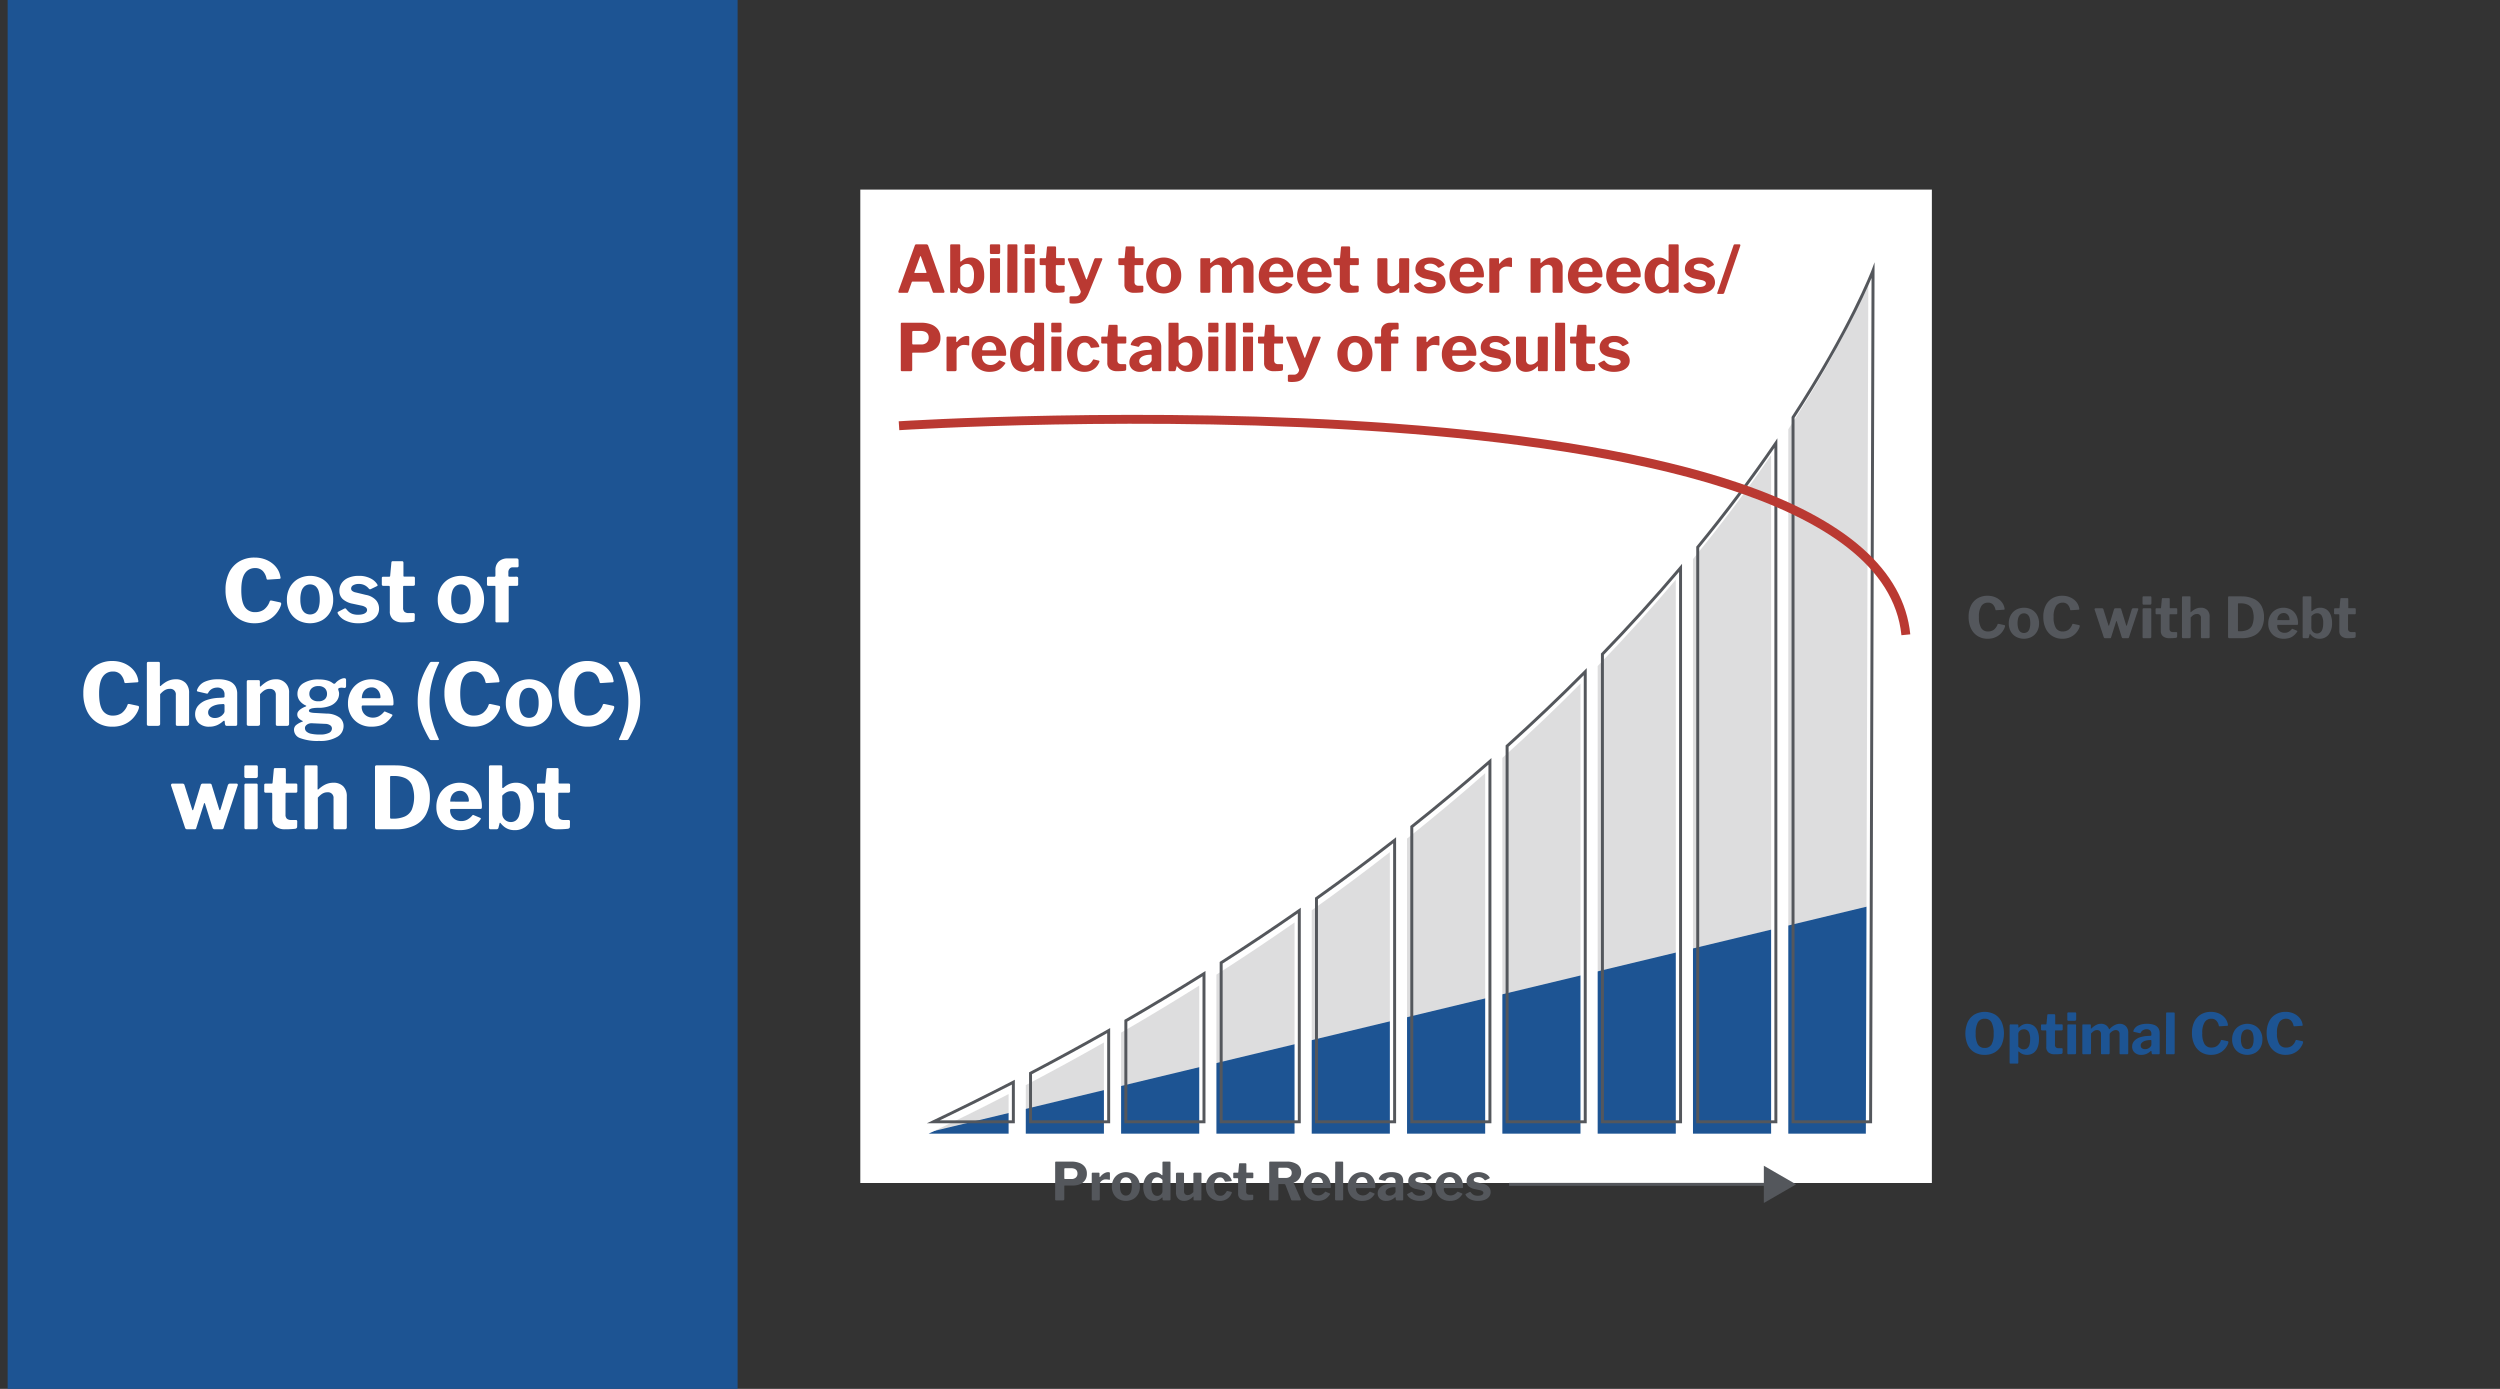 <svg xmlns="http://www.w3.org/2000/svg" viewBox="0 0 841.89 467.717"><rect x="0" y="0" width="841.89" height="467.717" fill="#333333" stroke="none"/><defs><style>.cls-1{fill:#1d5493;}.cls-2{fill:#ddddde;}.cls-3{fill:#fff;}.cls-4{fill:#54575c;}.cls-5{fill:#ba3932;}</style></defs><g id="Layer_3" data-name="Layer 3"><rect class="cls-1" x="2.575" y="-0.303" width="245.823" height="471.034"/><rect class="cls-2" x="305.426" y="81.754" width="334.362" height="308.34"/><polygon class="cls-1" points="306.284 382.843 633.574 304.128 632.538 385.95 306.284 382.843"/><path class="cls-3" d="M289.712,63.839V398.379H650.571V63.839ZM339.655,381.776H312.71q13.853-6.588,26.945-13.348Zm32.097,0H345.439V365.422q13.558-7.111,26.314-14.366Zm32.097,0H377.536v-34.036q13.607-7.87,26.314-15.858Zm32.097,0H409.634V328.212q13.677-8.752,26.314-17.579Zm32.097,0H441.731v-75.222q13.772-9.797,26.314-19.595Zm32.097,0H473.828V282.403q13.909-11.074,26.314-22.018Zm32.097,0H505.926V255.24q14.122-12.714,26.314-25.045Zm32.097,0H538.023V224.292c9.674-10.007,18.422-19.734,26.314-29.065Zm32.097,0H570.12V188.276c10.309-12.599,19.017-24.385,26.314-35.056Zm31.903,0H602.218V144.553C621.867,114.355,629.163,95.068,629.163,95.068Z"/><path class="cls-4" d="M534.34,378.276H507.026V251.018l.165-.148c9.062-8.16,17.909-16.58,26.294-25.026l.854-.861Zm-26.313-1h25.313V227.407c-8.092,8.12-16.603,16.208-25.313,24.056Z"/><path class="cls-4" d="M502.242,378.276H474.928V278.162l.188-.15c8.977-7.146,17.823-14.549,26.295-22.001l.83-.73Zm-26.313-1H501.242V257.49c-8.171,7.164-16.683,14.277-25.313,21.154Z"/><path class="cls-4" d="M470.144,378.276H442.831V302.297l.21-.149c8.946-6.365,17.794-12.953,26.296-19.582l.808-.629Zm-26.313-1H469.144V283.982c-8.199,6.374-16.71,12.704-25.313,18.83Z"/><path class="cls-4" d="M438.047,378.276H410.733V323.938l.23-.147c8.938-5.72,17.786-11.631,26.297-17.568l.786-.548Zm-26.313-1h25.313V307.591c-8.207,5.709-16.718,11.39-25.313,16.895Z"/><path class="cls-4" d="M341.755,378.276H312.094l2.001-.951c8.977-4.27,18.037-8.758,26.93-13.341l.729-.376Zm-25.235-1h24.235V365.248C332.746,369.367,324.605,373.407,316.519,377.276Z"/><path class="cls-4" d="M373.852,378.276H346.539V361.119l.268-.14c8.861-4.647,17.709-9.479,26.299-14.358l.747-.425Zm-26.313-1h25.313V347.914c-8.278,4.692-16.789,9.336-25.313,13.811Z"/><path class="cls-4" d="M405.95,378.276H378.636V343.452l.25-.145c8.949-5.177,17.797-10.509,26.298-15.85l.766-.48Zm-26.313-1H404.95V328.786c-8.196,5.136-16.707,10.261-25.313,15.242Z"/><path class="cls-4" d="M598.534,378.276H571.22V184.098l.113-.138c9.453-11.554,18.298-23.337,26.287-35.022l.913-1.335Zm-26.313-1H597.534V150.833c-7.733,11.225-16.242,22.528-25.313,33.622Z"/><path class="cls-4" d="M566.436,378.276H539.123v-158.186l.141-.146c9.182-9.497,18.027-19.268,26.291-29.04l.882-1.043Zm-26.313-1h25.313v-184.686c-7.982,9.393-16.492,18.773-25.313,27.904Z"/><path class="cls-4" d="M630.435,378.276H603.318V140.405l.081-.125c19.388-29.796,26.823-49.196,26.896-49.389l.976-2.579Zm-26.117-1h25.119l.817-283.654c-2.574,6.05-10.442,23.249-25.937,47.079Z"/><path class="cls-5" d="M640.317,213.916c-4.643-46.423-95.862-62.769-171.568-68.307-82.557-6.038-165.082-.797-165.906-.743l-.195-2.994c.826-.053,83.53-5.308,166.294.743,48.675,3.559,87.869,10.277,116.494,19.967,36.237,12.268,55.707,29.438,57.866,51.035Z"/><path class="cls-4" d="M671.421,200.941a5.885,5.885,0,0,1,1.72.884,5.037,5.037,0,0,1,1.244,1.33,4.429,4.429,0,0,1,.637,1.653.702.702,0,0,1,.028.399.252.252,0,0,1-.218.114l-2.565.171c-.114,0-.188-.022-.219-.067a.68.68,0,0,1-.085-.218,3.277,3.277,0,0,0-.817-1.625,2.227,2.227,0,0,0-1.691-.637,2.581,2.581,0,0,0-2.232,1.15,6.606,6.606,0,0,0-.807,3.714,6.826,6.826,0,0,0,.769,3.695,2.594,2.594,0,0,0,2.309,1.149,3.26,3.26,0,0,0,1.9-.551,3.91,3.91,0,0,0,1.311-1.881q.076-.171.418-.114l1.862.399a.314.314,0,0,1,.171.104q.076.086.038.371a4.214,4.214,0,0,1-.37.931,6.459,6.459,0,0,1-.731,1.092,5.615,5.615,0,0,1-1.131,1.036,5.906,5.906,0,0,1-1.567.77,6.486,6.486,0,0,1-2.033.294,6.18,6.18,0,0,1-3.41-.931,6.049,6.049,0,0,1-2.232-2.584,8.906,8.906,0,0,1-.779-3.838,8.52,8.52,0,0,1,.779-3.791,5.78,5.78,0,0,1,2.223-2.46,6.48,6.48,0,0,1,3.42-.874A6.601,6.601,0,0,1,671.421,200.941Z"/><path class="cls-4" d="M678.906,214.44a4.702,4.702,0,0,1-1.795-1.833,5.424,5.424,0,0,1-.646-2.669,5.565,5.565,0,0,1,.665-2.765,4.799,4.799,0,0,1,1.824-1.853,5.581,5.581,0,0,1,5.301.01,4.698,4.698,0,0,1,1.776,1.862,5.678,5.678,0,0,1,.637,2.727,5.474,5.474,0,0,1-.646,2.688,4.718,4.718,0,0,1-1.796,1.833,5.653,5.653,0,0,1-5.32,0Zm3.848-1.644a2.226,2.226,0,0,0,.713-1.111,5.973,5.973,0,0,0,.237-1.805,6.105,6.105,0,0,0-.237-1.853,2.287,2.287,0,0,0-.713-1.111,2.002,2.002,0,0,0-2.347,0,2.311,2.311,0,0,0-.731,1.111,5.87,5.87,0,0,0-.247,1.853,5.72,5.72,0,0,0,.247,1.814,2.249,2.249,0,0,0,.731,1.102,2.043,2.043,0,0,0,2.347,0Z"/><path class="cls-4" d="M696.577,200.941a5.885,5.885,0,0,1,1.72.884,5.037,5.037,0,0,1,1.244,1.33,4.429,4.429,0,0,1,.637,1.653.702.702,0,0,1,.028.399.252.252,0,0,1-.218.114l-2.565.171c-.114,0-.188-.022-.219-.067a.68.68,0,0,1-.085-.218,3.277,3.277,0,0,0-.817-1.625,2.227,2.227,0,0,0-1.691-.637,2.581,2.581,0,0,0-2.232,1.15,6.606,6.606,0,0,0-.807,3.714,6.826,6.826,0,0,0,.769,3.695,2.594,2.594,0,0,0,2.309,1.149,3.26,3.26,0,0,0,1.9-.551,3.91,3.91,0,0,0,1.311-1.881q.076-.171.418-.114l1.862.399a.314.314,0,0,1,.171.104q.076.086.038.371a4.214,4.214,0,0,1-.37.931,6.459,6.459,0,0,1-.731,1.092,5.615,5.615,0,0,1-1.131,1.036,5.906,5.906,0,0,1-1.567.77,6.486,6.486,0,0,1-2.033.294,6.18,6.18,0,0,1-3.41-.931,6.049,6.049,0,0,1-2.232-2.584,8.906,8.906,0,0,1-.779-3.838,8.52,8.52,0,0,1,.779-3.791,5.78,5.78,0,0,1,2.223-2.46,6.48,6.48,0,0,1,3.42-.874A6.601,6.601,0,0,1,696.577,200.941Z"/><path class="cls-4" d="M720.052,204.979a.327.327,0,0,1,0,.304l-3.098,9.329a.488.488,0,0,1-.143.238.412.412,0,0,1-.256.066h-1.559a.474.474,0,0,1-.494-.361l-1.634-5.225c-.051-.126-.102-.19-.151-.19q-.076,0-.114.19l-1.672,5.282a.404.404,0,0,1-.124.238.449.449,0,0,1-.275.066h-1.615a.462.462,0,0,1-.475-.361l-3.06-9.253a.376.376,0,0,1,.029-.323.303.303,0,0,1,.275-.133h2.223a.446.446,0,0,1,.257.085.395.395,0,0,1,.161.237l1.691,5.377c.025.114.066.171.123.171.058,0,.104-.063.143-.19l1.634-5.377a.406.406,0,0,1,.152-.218.429.429,0,0,1,.266-.085h1.597a.443.443,0,0,1,.256.085.323.323,0,0,1,.143.237l1.653,5.377c.038.114.082.171.133.171s.102-.063.152-.19l1.634-5.377a.764.764,0,0,1,.181-.218.39.39,0,0,1,.256-.085h1.444A.282.282,0,0,1,720.052,204.979Z"/><path class="cls-4" d="M724.497,203.154q0,.475-.513.475h-2.052a.399.399,0,0,1-.333-.114.533.533,0,0,1-.085-.323v-1.995q0-.38.322-.38h2.356q.303,0,.304.361Zm-.038,11.305a.462.462,0,0,1-.113.352.591.591,0,0,1-.399.104h-1.995a.34.34,0,0,1-.418-.399v-9.31q0-.361.304-.361h2.337q.286,0,.285.323Z"/><path class="cls-4" d="M730.804,206.859c-.14,0-.209.076-.209.228v4.579a1.192,1.192,0,0,0,.304.921,1.413,1.413,0,0,0,.969.276h1.026a.254.254,0,0,1,.209.095.354.354,0,0,1,.076.228l-.02,1.159q0,.361-.418.456-.341.038-.731.066-.39.029-.778.038c-.26.006-.511.009-.751.009a3.155,3.155,0,0,1-2.052-.618,2.221,2.221,0,0,1-.76-1.833v-5.32c0-.19-.083-.285-.247-.285h-1.159q-.362,0-.361-.323v-1.406q0-.285.342-.285h1.312c.114,0,.177-.07.189-.209l.267-2.888q.019-.323.285-.323H730.367q.305,0,.305.361v2.85a.167.167,0,0,0,.189.19h1.995q.341,0,.342.304v1.406q0,.323-.38.323Z"/><path class="cls-4" d="M734.795,214.536V201.179c0-.241.101-.361.304-.361h2.28q.284,0,.284.323v4.864c0,.076.02.124.058.143s.095-.003.171-.066a6.776,6.776,0,0,1,1.111-.836,4.374,4.374,0,0,1,1.045-.447,4.006,4.006,0,0,1,1.055-.142,2.965,2.965,0,0,1,2.223.798,3.073,3.073,0,0,1,.779,2.242v6.764a.403.403,0,0,1-.456.456h-2.109a.379.379,0,0,1-.275-.085.41.41,0,0,1-.085-.294v-6.422a1.216,1.216,0,0,0-1.368-1.349,2.037,2.037,0,0,0-.741.133,2.594,2.594,0,0,0-.665.39,5.791,5.791,0,0,0-.684.655v6.536q0,.437-.494.437h-2.033Q734.795,214.916,734.795,214.536Z"/><path class="cls-4" d="M751.657,200.817h2.422q.57,0,.894.019a9.448,9.448,0,0,1,4.218.931,5.598,5.598,0,0,1,2.441,2.403,7.852,7.852,0,0,1,.788,3.639,8.139,8.139,0,0,1-.826,3.771,5.633,5.633,0,0,1-2.508,2.47,9.156,9.156,0,0,1-4.209.864h-4.123q-.437,0-.437-.456V201.216a.412.412,0,0,1,.095-.313.484.484,0,0,1,.323-.085Zm1.985,2.622v8.873c0,.178.082.266.247.266h.36a6.402,6.402,0,0,0,2.604-.466,3.136,3.136,0,0,0,1.567-1.51,7.663,7.663,0,0,0,.038-5.462,3.061,3.061,0,0,0-1.482-1.492,5.909,5.909,0,0,0-2.536-.475h-.608C753.705,203.173,753.642,203.262,753.642,203.439Z"/><path class="cls-4" d="M767.198,211.98a2.268,2.268,0,0,0,.894.836,2.664,2.664,0,0,0,1.263.294,2.744,2.744,0,0,0,1.264-.294,3.973,3.973,0,0,0,1.169-.979.274.274,0,0,1,.133-.085.436.436,0,0,1,.209.066l1.368.57c.177.076.196.203.057.38a6.238,6.238,0,0,1-1.272,1.387,4.184,4.184,0,0,1-1.473.731,6.964,6.964,0,0,1-1.814.218,5.333,5.333,0,0,1-2.642-.646,4.791,4.791,0,0,1-1.833-1.795,5.096,5.096,0,0,1-.675-2.631,5.608,5.608,0,0,1,.693-2.841,4.97,4.97,0,0,1,1.853-1.872,5.346,5.346,0,0,1,5.111-.028,4.539,4.539,0,0,1,1.738,1.814,5.96,5.96,0,0,1,.637,2.869,1.062,1.062,0,0,1-.038.323c-.025.076-.12.121-.285.133h-6.46a.201.201,0,0,0-.171.076.378.378,0,0,0-.057.228A2.329,2.329,0,0,0,767.198,211.98Zm3.486-3.145a.475.475,0,0,0,.267-.047c.038-.032.057-.104.057-.219a2.388,2.388,0,0,0-.219-.969,2.114,2.114,0,0,0-.646-.827,1.731,1.731,0,0,0-1.093-.333,2.095,2.095,0,0,0-1.121.304,2.006,2.006,0,0,0-.76.845,2.739,2.739,0,0,0-.266,1.226Z"/><path class="cls-4" d="M775.873,214.916a.479.479,0,0,1-.343-.095.446.446,0,0,1-.095-.323V201.179q0-.361.304-.361h2.337q.286,0,.285.342v4.427c0,.152.035.231.104.238a.341.341,0,0,0,.238-.104,4.168,4.168,0,0,1,.693-.522,3.859,3.859,0,0,1,.883-.39,3.66,3.66,0,0,1,1.083-.152,3.586,3.586,0,0,1,2.176.646,3.975,3.975,0,0,1,1.34,1.805,7.408,7.408,0,0,1,.456,2.717,6.083,6.083,0,0,1-1.121,3.847,3.836,3.836,0,0,1-3.211,1.435,3.555,3.555,0,0,1-1.264-.218,3.401,3.401,0,0,1-1.007-.58,5.322,5.322,0,0,1-.731-.741c-.051-.063-.099-.092-.143-.085-.045.007-.073.054-.086.143l-.228.912a.429.429,0,0,1-.438.38Zm2.488-3.477a1.799,1.799,0,0,0,.267.988,1.907,1.907,0,0,0,1.634.893,1.835,1.835,0,0,0,1.102-.342,2.158,2.158,0,0,0,.731-1.111,6.454,6.454,0,0,0,.257-2.005,4.853,4.853,0,0,0-.513-2.546,1.674,1.674,0,0,0-1.501-.798,2.223,2.223,0,0,0-1.103.275,3.11,3.11,0,0,0-.874.731Z"/><path class="cls-4" d="M790.92,206.859c-.14,0-.209.076-.209.228v4.579a1.192,1.192,0,0,0,.304.921,1.413,1.413,0,0,0,.969.276h1.026a.254.254,0,0,1,.209.095.354.354,0,0,1,.076.228l-.02,1.159q0,.361-.418.456-.341.038-.731.066-.39.029-.778.038c-.26.006-.511.009-.751.009a3.155,3.155,0,0,1-2.052-.618,2.221,2.221,0,0,1-.76-1.833v-5.32c0-.19-.083-.285-.247-.285h-1.159q-.362,0-.361-.323v-1.406q0-.285.342-.285h1.312c.114,0,.177-.07.189-.209l.267-2.888q.019-.323.285-.323h2.07q.305,0,.305.361v2.85a.167.167,0,0,0,.189.19h1.995q.341,0,.342.304v1.406q0,.323-.38.323Z"/><path class="cls-1" d="M664.89,354.364a5.709,5.709,0,0,1-2.251-2.479,9.772,9.772,0,0,1,.019-7.732,5.929,5.929,0,0,1,2.271-2.518,7.116,7.116,0,0,1,6.869,0,5.895,5.895,0,0,1,2.251,2.508,9.8,9.8,0,0,1,.01,7.724,5.774,5.774,0,0,1-2.252,2.489,6.581,6.581,0,0,1-3.438.874A6.707,6.707,0,0,1,664.89,354.364Zm5.758-2.603a7.141,7.141,0,0,0,.722-3.695,7.537,7.537,0,0,0-.731-3.81,2.477,2.477,0,0,0-2.271-1.188,2.511,2.511,0,0,0-2.299,1.196,7.464,7.464,0,0,0-.741,3.801,7.063,7.063,0,0,0,.731,3.686,2.542,2.542,0,0,0,2.309,1.14A2.508,2.508,0,0,0,670.648,351.762Z"/><path class="cls-1" d="M679.692,345.349v.57c0,.076.025.117.076.124a.277.277,0,0,0,.189-.086,6.617,6.617,0,0,1,.675-.551,3.466,3.466,0,0,1,.884-.446,3.952,3.952,0,0,1,3.211.38,3.806,3.806,0,0,1,1.387,1.69,7.052,7.052,0,0,1,.513,2.897,7.323,7.323,0,0,1-.532,3.002,3.796,3.796,0,0,1-1.443,1.739,3.883,3.883,0,0,1-2.071.561,3.967,3.967,0,0,1-1.368-.229,3.462,3.462,0,0,1-1.178-.741c-.127-.126-.219-.184-.275-.171-.058.013-.086.108-.086.285v3.477q0,.324-.285.323h-2.337c-.202,0-.304-.113-.304-.342V345.387a.364.364,0,0,1,.438-.418h2.09Q679.692,344.969,679.692,345.349Zm.798,7.771a2.048,2.048,0,0,0,2.156-.086,2.229,2.229,0,0,0,.751-1.121,6.425,6.425,0,0,0,.266-2.042,5.669,5.669,0,0,0-.266-1.938,1.955,1.955,0,0,0-.751-1.007,2.019,2.019,0,0,0-1.093-.304,2.078,2.078,0,0,0-.959.219,1.822,1.822,0,0,0-.675.569,1.262,1.262,0,0,0-.247.731v4.295A3.742,3.742,0,0,0,680.49,353.12Z"/><path class="cls-1" d="M692.232,346.983c-.14,0-.209.075-.209.228V351.79a1.194,1.194,0,0,0,.304.922,1.415,1.415,0,0,0,.969.275H694.322a.252.252,0,0,1,.209.095.354.354,0,0,1,.076.229l-.02,1.158q0,.362-.418.456-.341.038-.731.066-.39.029-.778.038c-.26.007-.511.01-.751.01a3.16,3.16,0,0,1-2.052-.617,2.224,2.224,0,0,1-.76-1.834v-5.32c0-.189-.083-.284-.247-.284h-1.159q-.362,0-.361-.323v-1.406c0-.189.114-.285.342-.285h1.312c.114,0,.177-.069.189-.209l.267-2.888c.013-.215.107-.323.285-.323h2.07c.203,0,.305.121.305.361v2.85a.168.168,0,0,0,.189.19H694.284q.341,0,.342.304v1.406q0,.324-.38.323Z"/><path class="cls-1" d="M699.166,343.278q0,.475-.513.475h-2.052a.397.397,0,0,1-.333-.114.528.528,0,0,1-.085-.322v-1.995c0-.254.107-.38.322-.38h2.356q.303,0,.304.36ZM699.128,354.583a.462.462,0,0,1-.113.352.594.594,0,0,1-.399.104h-1.995a.44.44,0,0,1-.332-.095.445.445,0,0,1-.086-.305v-9.31c0-.24.102-.361.304-.361h2.337c.19,0,.285.108.285.323Z"/><path class="cls-1" d="M701.237,354.659v-9.329c0-.24.102-.361.304-.361h2.28c.19,0,.285.108.285.323v.931a.159.159,0,0,0,.066.152q.066.038.161-.076a9.292,9.292,0,0,1,.988-.798,4.56,4.56,0,0,1,1.045-.541,3.304,3.304,0,0,1,1.141-.2,2.932,2.932,0,0,1,1.719.484,2.587,2.587,0,0,1,.979,1.283.099.099,0,0,0,.104.066.269.269,0,0,0,.143-.086,6.633,6.633,0,0,1,.998-.883,4.921,4.921,0,0,1,1.149-.618,3.403,3.403,0,0,1,1.196-.228,2.812,2.812,0,0,1,2.119.816,3.095,3.095,0,0,1,.788,2.242V354.583a.403.403,0,0,1-.456.456h-2.108a.374.374,0,0,1-.275-.086.404.404,0,0,1-.086-.294V348.237a1.375,1.375,0,0,0-.342-.998,1.29,1.29,0,0,0-.969-.352,1.708,1.708,0,0,0-.703.152,3.333,3.333,0,0,0-.627.361,2.812,2.812,0,0,0-.494.456.647.647,0,0,0-.171.256.939.939,0,0,0-.038.275V354.583a.403.403,0,0,1-.456.456h-2.09a.374.374,0,0,1-.275-.086.404.404,0,0,1-.086-.294V348.237a1.375,1.375,0,0,0-.342-.998,1.318,1.318,0,0,0-.988-.352,1.945,1.945,0,0,0-1.045.295,4.543,4.543,0,0,0-.988.884v6.536c0,.291-.164.437-.494.437h-2.032Q701.237,355.039,701.237,354.659Z"/><path class="cls-1" d="M722.793,354.916a4.241,4.241,0,0,1-1.682.313,3.176,3.176,0,0,1-2.271-.779,2.622,2.622,0,0,1-.826-1.995,2.817,2.817,0,0,1,.665-1.862,4.314,4.314,0,0,1,1.899-1.244,9.294,9.294,0,0,1,2.945-.484l.665-.058a.397.397,0,0,0,.209-.057.223.223,0,0,0,.095-.209v-.399a1.509,1.509,0,0,0-.418-1.13,1.641,1.641,0,0,0-1.197-.408,2.445,2.445,0,0,0-1.092.256,2.112,2.112,0,0,0-.884.884.326.326,0,0,1-.133.171.515.515,0,0,1-.285,0l-1.9-.437a.276.276,0,0,1-.161-.124c-.032-.057-.01-.181.066-.37a3.144,3.144,0,0,1,1.644-1.663,6.839,6.839,0,0,1,2.879-.541,6.498,6.498,0,0,1,2.508.398,2.753,2.753,0,0,1,1.349,1.112,3.225,3.225,0,0,1,.418,1.662v6.669a.525.525,0,0,1-.076.323.349.349,0,0,1-.284.095h-1.957a.309.309,0,0,1-.295-.152.928.928,0,0,1-.104-.38l-.038-.418c-.025-.228-.165-.234-.418-.019A4.753,4.753,0,0,1,722.793,354.916Zm1.415-4.684-.531.038a4.843,4.843,0,0,0-.988.142,3.778,3.778,0,0,0-.894.343,2.07,2.07,0,0,0-.655.551,1.225,1.225,0,0,0-.256.77,1.114,1.114,0,0,0,.398.902,1.672,1.672,0,0,0,1.103.333,2.205,2.205,0,0,0,.845-.152,2.28,2.28,0,0,0,1.093-.855.884.884,0,0,0,.171-.513v-1.235Q724.493,350.232,724.208,350.232Z"/><path class="cls-1" d="M732.341,354.583a.458.458,0,0,1-.114.352.594.594,0,0,1-.399.104h-2.014q-.417,0-.418-.399l.057-13.338q0-.36.305-.36h2.299c.189,0,.285.113.285.342Z"/><path class="cls-1" d="M746.637,341.064a5.897,5.897,0,0,1,1.72.884,5.032,5.032,0,0,1,1.244,1.33,4.428,4.428,0,0,1,.637,1.652.704.704,0,0,1,.028.399.254.254,0,0,1-.218.114l-2.565.171c-.114,0-.188-.022-.219-.066a.693.693,0,0,1-.085-.219,3.283,3.283,0,0,0-.817-1.625,2.229,2.229,0,0,0-1.691-.636,2.58,2.58,0,0,0-2.232,1.149,6.606,6.606,0,0,0-.807,3.714,6.829,6.829,0,0,0,.769,3.696,2.594,2.594,0,0,0,2.309,1.149,3.264,3.264,0,0,0,1.9-.551,3.918,3.918,0,0,0,1.311-1.882q.076-.17.418-.113l1.862.398a.311.311,0,0,1,.171.104.506.506,0,0,1,.038.371,4.221,4.221,0,0,1-.37.931,6.481,6.481,0,0,1-.731,1.093,5.642,5.642,0,0,1-1.131,1.035,5.921,5.921,0,0,1-1.567.77,6.485,6.485,0,0,1-2.033.295,6.18,6.18,0,0,1-3.41-.932,6.046,6.046,0,0,1-2.232-2.584,8.906,8.906,0,0,1-.779-3.838,8.518,8.518,0,0,1,.779-3.79A5.778,5.778,0,0,1,741.156,341.625a6.484,6.484,0,0,1,3.42-.874A6.601,6.601,0,0,1,746.637,341.064Z"/><path class="cls-1" d="M754.123,354.564a4.703,4.703,0,0,1-1.795-1.834,5.426,5.426,0,0,1-.646-2.669,5.561,5.561,0,0,1,.665-2.765,4.793,4.793,0,0,1,1.824-1.853,5.581,5.581,0,0,1,5.301.009,4.706,4.706,0,0,1,1.776,1.862,5.677,5.677,0,0,1,.637,2.727,5.475,5.475,0,0,1-.645,2.688,4.719,4.719,0,0,1-1.796,1.834,5.653,5.653,0,0,1-5.32,0Zm3.848-1.644a2.229,2.229,0,0,0,.713-1.112,5.963,5.963,0,0,0,.237-1.805,6.107,6.107,0,0,0-.237-1.853,2.289,2.289,0,0,0-.713-1.111,2.002,2.002,0,0,0-2.347,0,2.313,2.313,0,0,0-.731,1.111,5.872,5.872,0,0,0-.247,1.853,5.722,5.722,0,0,0,.247,1.814,2.248,2.248,0,0,0,.731,1.103,2.045,2.045,0,0,0,2.347,0Z"/><path class="cls-1" d="M771.793,341.064a5.897,5.897,0,0,1,1.72.884,5.032,5.032,0,0,1,1.244,1.33,4.428,4.428,0,0,1,.637,1.652.703.703,0,0,1,.028.399.254.254,0,0,1-.218.114l-2.565.171c-.114,0-.188-.022-.219-.066a.693.693,0,0,1-.085-.219,3.283,3.283,0,0,0-.817-1.625,2.229,2.229,0,0,0-1.691-.636,2.58,2.58,0,0,0-2.232,1.149,6.606,6.606,0,0,0-.807,3.714,6.829,6.829,0,0,0,.769,3.696,2.594,2.594,0,0,0,2.309,1.149,3.264,3.264,0,0,0,1.9-.551,3.918,3.918,0,0,0,1.311-1.882q.076-.17.418-.113l1.862.398a.311.311,0,0,1,.171.104.506.506,0,0,1,.038.371,4.221,4.221,0,0,1-.37.931,6.482,6.482,0,0,1-.731,1.093,5.642,5.642,0,0,1-1.131,1.035,5.921,5.921,0,0,1-1.567.77,6.485,6.485,0,0,1-2.033.295,6.18,6.18,0,0,1-3.41-.932,6.046,6.046,0,0,1-2.232-2.584,8.906,8.906,0,0,1-.779-3.838,8.518,8.518,0,0,1,.779-3.79,5.778,5.778,0,0,1,2.223-2.461,6.484,6.484,0,0,1,3.42-.874A6.601,6.601,0,0,1,771.793,341.064Z"/><path class="cls-4" d="M365.396,397.434a3.836,3.836,0,0,1-1.681,1.346,6.209,6.209,0,0,1-2.473.458h-2.64a.171.171,0,0,0-.194.193v4.4q0,.404-.457.404H355.699a.306.306,0,0,1-.369-.352v-12.373q0-.334.281-.334h5.279a7.291,7.291,0,0,1,2.579.439,4.091,4.091,0,0,1,1.856,1.338,3.664,3.664,0,0,1,.687,2.288A3.759,3.759,0,0,1,365.396,397.434Zm-2.816-3.256a1.561,1.561,0,0,0-.757-.59,3.061,3.061,0,0,0-1.126-.193h-1.953q-.335,0-.335.299v3.01c0,.223.082.334.247.334h2.164a2.124,2.124,0,0,0,1.479-.492,1.736,1.736,0,0,0,.546-1.355A1.781,1.781,0,0,0,362.58,394.178Z"/><path class="cls-4" d="M367.736,404.147a.358.358,0,0,1-.088-.264v-8.642q0-.334.282-.334h2.059q.281,0,.281.299v1.038a.121.121,0,0,0,.08.132c.053.018.107-.009.167-.079a4.292,4.292,0,0,1,.801-.827,3.841,3.841,0,0,1,.924-.545,2.369,2.369,0,0,1,.897-.194c.422,0,.634.101.634.3v2.041q0,.283-.265.229a3.435,3.435,0,0,0-.65-.114q-.335-.026-.581-.026a1.978,1.978,0,0,0-.66.123,2.146,2.146,0,0,0-.625.353,2.239,2.239,0,0,0-.457.492.994.994,0,0,0-.176.563v5.14c0,.27-.153.404-.458.404h-1.883A.386.386,0,0,1,367.736,404.147Z"/><path class="cls-4" d="M376.685,403.795a4.364,4.364,0,0,1-1.663-1.698,5.028,5.028,0,0,1-.598-2.473,5.159,5.159,0,0,1,.615-2.561,4.446,4.446,0,0,1,1.69-1.716,5.166,5.166,0,0,1,4.91.009,4.364,4.364,0,0,1,1.646,1.725,5.269,5.269,0,0,1,.589,2.525,5.065,5.065,0,0,1-.598,2.49,4.371,4.371,0,0,1-1.663,1.698,5.236,5.236,0,0,1-4.929,0Zm3.564-1.521a2.067,2.067,0,0,0,.66-1.03,5.53,5.53,0,0,0,.22-1.672,5.66,5.66,0,0,0-.22-1.716,2.118,2.118,0,0,0-.66-1.029,1.852,1.852,0,0,0-2.174,0,2.133,2.133,0,0,0-.678,1.029,5.456,5.456,0,0,0-.229,1.716,5.313,5.313,0,0,0,.229,1.681,2.081,2.081,0,0,0,.678,1.021,1.895,1.895,0,0,0,2.174,0Z"/><path class="cls-4" d="M391.61,404.156a.308.308,0,0,1-.114-.272v-.493c0-.082-.024-.129-.07-.141a.216.216,0,0,0-.177.07,6.665,6.665,0,0,1-.633.52,3.049,3.049,0,0,1-.827.413,3.518,3.518,0,0,1-1.109.158,3.456,3.456,0,0,1-1.9-.527,3.531,3.531,0,0,1-1.303-1.593,6.511,6.511,0,0,1-.475-2.649,5.99,5.99,0,0,1,.519-2.578,4.26,4.26,0,0,1,1.399-1.716,3.308,3.308,0,0,1,1.936-.616,3.213,3.213,0,0,1,1.25.229,3.608,3.608,0,0,1,1.056.703c.094.071.167.098.221.08.053-.018.079-.091.079-.221v-4.03q0-.316.281-.316h2.147q.281,0,.281.334v12.355a.385.385,0,0,1-.088.281.447.447,0,0,1-.317.088H391.865A.438.438,0,0,1,391.61,404.156Zm-.933-7.462a1.839,1.839,0,0,0-.906-.221,1.789,1.789,0,0,0-1.048.326,2.065,2.065,0,0,0-.722,1.012,5.254,5.254,0,0,0-.255,1.795,5.324,5.324,0,0,0,.255,1.813,2.007,2.007,0,0,0,.704.994,1.78,1.78,0,0,0,1.03.308,1.701,1.701,0,0,0,.88-.229,1.822,1.822,0,0,0,.615-.581,1.336,1.336,0,0,0,.23-.739v-3.836A3.175,3.175,0,0,0,390.678,396.694Z"/><path class="cls-4" d="M400.99,402.167a3.792,3.792,0,0,0,.889-.747V395.312q0-.404.458-.404h1.9a.327.327,0,0,1,.37.369L404.572,403.919c0,.211-.095.316-.282.316h-2.094c-.177,0-.265-.1-.265-.299v-.862c0-.071-.018-.115-.053-.133s-.082.004-.141.062a4.869,4.869,0,0,1-1.47,1.083,3.783,3.783,0,0,1-1.558.325,2.817,2.817,0,0,1-1.381-.334,2.4,2.4,0,0,1-.959-.977,3.115,3.115,0,0,1-.353-1.522v-6.248a.373.373,0,0,1,.423-.422h1.953q.334,0,.334.369v5.913a1.283,1.283,0,0,0,.326.924,1.186,1.186,0,0,0,.906.344A1.961,1.961,0,0,0,400.99,402.167Z"/><path class="cls-4" d="M412.729,395.128a3.944,3.944,0,0,1,1.311,1.012,3.85,3.85,0,0,1,.722,1.268q.123.352-.211.369l-1.848.176a.24.24,0,0,1-.265-.193,4.503,4.503,0,0,0-.352-.616,1.605,1.605,0,0,0-.476-.457,1.377,1.377,0,0,0-.738-.176,1.746,1.746,0,0,0-1.057.334,2.148,2.148,0,0,0-.713,1.012,5.895,5.895,0,0,0,.009,3.458,2.124,2.124,0,0,0,.748,1.021,1.981,1.981,0,0,0,1.153.334,1.759,1.759,0,0,0,1.223-.404,4.599,4.599,0,0,0,.854-1.092.224.224,0,0,1,.105-.105.41.41,0,0,1,.194.018l1.302.299q.193.054.123.335a4.62,4.62,0,0,1-.439.862,3.8,3.8,0,0,1-.783.88,4.214,4.214,0,0,1-1.18.678,4.445,4.445,0,0,1-1.628.272,4.745,4.745,0,0,1-2.411-.607,4.389,4.389,0,0,1-1.663-1.689,5.042,5.042,0,0,1-.606-2.508,5.122,5.122,0,0,1,.615-2.543,4.489,4.489,0,0,1,1.672-1.716,4.667,4.667,0,0,1,2.394-.616A4.348,4.348,0,0,1,412.729,395.128Z"/><path class="cls-4" d="M419.847,396.773q-.193,0-.193.211v4.241a1.107,1.107,0,0,0,.281.854,1.308,1.308,0,0,0,.897.256h.95a.237.237,0,0,1,.194.088.327.327,0,0,1,.07.211L422.03,403.707c0,.224-.13.364-.388.423-.211.023-.438.044-.678.062s-.48.029-.721.035q-.362.009-.695.009a2.924,2.924,0,0,1-1.901-.572,2.06,2.06,0,0,1-.704-1.698v-4.928q0-.264-.229-.264h-1.073q-.335,0-.335-.3v-1.302c0-.176.106-.264.317-.264h1.214c.105,0,.164-.064.177-.194l.246-2.675q.018-.299.264-.299h1.919q.281,0,.281.334v2.64a.156.156,0,0,0,.176.177h1.848q.318,0,.317.281v1.302q0,.3-.353.3Z"/><path class="cls-4" d="M438.002,404.095a.273.273,0,0,1-.256.141H435.159a.377.377,0,0,1-.387-.316l-1.901-4.928q-.105-.248-.492-.247H430.707a.182.182,0,0,0-.168.07.242.242,0,0,0-.044.123v4.875q0,.423-.475.423h-2.235a.306.306,0,0,1-.369-.352v-12.373q0-.334.281-.334h5.491a6.249,6.249,0,0,1,3.669.933,3.067,3.067,0,0,1,1.312,2.657,3.69,3.69,0,0,1-.335,1.602,3.474,3.474,0,0,1-.88,1.171,3.74,3.74,0,0,1-1.196.695c-.105.035-.13.123-.07.264l2.323,5.262A.393.393,0,0,1,438.002,404.095Zm-3.556-7.858a1.517,1.517,0,0,0,.537-1.258,1.575,1.575,0,0,0-.546-1.303,2.231,2.231,0,0,0-1.443-.44h-2.164c-.224,0-.335.101-.335.3v2.833c0,.2.082.3.247.3H432.906A2.403,2.403,0,0,0,434.446,396.236Z"/><path class="cls-4" d="M441.961,401.517a2.113,2.113,0,0,0,.828.774,2.476,2.476,0,0,0,1.17.272,2.547,2.547,0,0,0,1.17-.272,3.696,3.696,0,0,0,1.083-.907.267.267,0,0,1,.123-.079.411.411,0,0,1,.193.062l1.268.528q.246.105.053.353a5.754,5.754,0,0,1-1.18,1.284,3.85,3.85,0,0,1-1.363.678,6.451,6.451,0,0,1-1.681.202,4.929,4.929,0,0,1-2.446-.599,4.446,4.446,0,0,1-1.699-1.663,4.726,4.726,0,0,1-.624-2.438,5.194,5.194,0,0,1,.642-2.631,4.601,4.601,0,0,1,1.717-1.733,4.946,4.946,0,0,1,4.733-.026,4.195,4.195,0,0,1,1.61,1.681,5.519,5.519,0,0,1,.59,2.657.991.991,0,0,1-.035.3q-.035.105-.264.123H441.864a.185.185,0,0,0-.158.07.35.35,0,0,0-.053.211A2.162,2.162,0,0,0,441.961,401.517Zm3.229-2.913a.44.44,0,0,0,.247-.044q.053-.044.053-.202a2.21,2.21,0,0,0-.202-.897,1.965,1.965,0,0,0-.599-.766,1.601,1.601,0,0,0-1.012-.309,1.946,1.946,0,0,0-1.039.282,1.864,1.864,0,0,0-.704.783,2.542,2.542,0,0,0-.246,1.135Z"/><path class="cls-4" d="M452.318,403.812a.426.426,0,0,1-.106.326.547.547,0,0,1-.369.097h-1.865q-.388,0-.388-.369l.053-12.355q0-.334.282-.334h2.129c.176,0,.265.105.265.316Z"/><path class="cls-4" d="M456.955,401.517a2.113,2.113,0,0,0,.828.774,2.476,2.476,0,0,0,1.17.272,2.547,2.547,0,0,0,1.17-.272,3.696,3.696,0,0,0,1.083-.907.267.267,0,0,1,.123-.079.411.411,0,0,1,.193.062l1.268.528q.246.105.053.353a5.755,5.755,0,0,1-1.18,1.284,3.851,3.851,0,0,1-1.363.678,6.451,6.451,0,0,1-1.681.202,4.929,4.929,0,0,1-2.446-.599,4.446,4.446,0,0,1-1.699-1.663,4.726,4.726,0,0,1-.624-2.438,5.194,5.194,0,0,1,.642-2.631,4.601,4.601,0,0,1,1.717-1.733,4.946,4.946,0,0,1,4.733-.026,4.195,4.195,0,0,1,1.61,1.681,5.519,5.519,0,0,1,.59,2.657.991.991,0,0,1-.035.3q-.035.105-.264.123h-5.984a.185.185,0,0,0-.158.07.35.35,0,0,0-.053.211A2.162,2.162,0,0,0,456.955,401.517Zm3.229-2.913a.44.44,0,0,0,.247-.044q.053-.044.053-.202a2.21,2.21,0,0,0-.202-.897,1.965,1.965,0,0,0-.599-.766,1.601,1.601,0,0,0-1.012-.309,1.946,1.946,0,0,0-1.039.282,1.864,1.864,0,0,0-.704.783,2.542,2.542,0,0,0-.246,1.135Z"/><path class="cls-4" d="M468.378,404.121a3.928,3.928,0,0,1-1.558.29,2.943,2.943,0,0,1-2.104-.722,2.428,2.428,0,0,1-.766-1.848,2.61,2.61,0,0,1,.616-1.725,3.991,3.991,0,0,1,1.76-1.152,8.59,8.59,0,0,1,2.729-.449l.615-.053a.372.372,0,0,0,.194-.053.207.207,0,0,0,.088-.193v-.37a1.398,1.398,0,0,0-.388-1.047,1.522,1.522,0,0,0-1.108-.379,2.258,2.258,0,0,0-1.012.238,1.95,1.95,0,0,0-.818.818.303.303,0,0,1-.123.158.481.481,0,0,1-.265,0l-1.76-.405a.253.253,0,0,1-.149-.114q-.044-.079.062-.343a2.911,2.911,0,0,1,1.522-1.54,6.33,6.33,0,0,1,2.666-.502,5.998,5.998,0,0,1,2.323.37,2.545,2.545,0,0,1,1.249,1.029,2.982,2.982,0,0,1,.388,1.54v6.178a.487.487,0,0,1-.07.299.324.324,0,0,1-.264.088h-1.813a.286.286,0,0,1-.272-.141.859.859,0,0,1-.097-.353l-.035-.387q-.035-.316-.388-.018A4.398,4.398,0,0,1,468.378,404.121Zm1.311-4.338-.492.035a4.467,4.467,0,0,0-.915.132,3.451,3.451,0,0,0-.827.316,1.911,1.911,0,0,0-.607.511,1.134,1.134,0,0,0-.237.713,1.032,1.032,0,0,0,.369.836,1.549,1.549,0,0,0,1.021.308,2.048,2.048,0,0,0,.783-.141,2.414,2.414,0,0,0,.59-.335,2.54,2.54,0,0,0,.423-.457.823.823,0,0,0,.158-.476V400.082C469.953,399.883,469.865,399.783,469.688,399.783Z"/><path class="cls-4" d="M479.438,396.668a2.556,2.556,0,0,0-1.249-.282,2.2,2.2,0,0,0-1.101.256.775.775,0,0,0-.448.695.647.647,0,0,0,.176.431,1.68,1.68,0,0,0,.81.36l2.024.493a3.64,3.64,0,0,1,2.076,1.091,2.616,2.616,0,0,1,.616,1.69,2.505,2.505,0,0,1-.537,1.619,3.4,3.4,0,0,1-1.487,1.029,6.126,6.126,0,0,1-2.182.36,5.824,5.824,0,0,1-2.658-.554,3.389,3.389,0,0,1-1.53-1.382.47.47,0,0,1-.071-.237.176.176,0,0,1,.106-.168l1.196-.615a.574.574,0,0,1,.272-.08.247.247,0,0,1,.168.098,3.7,3.7,0,0,0,.545.598,2.347,2.347,0,0,0,.792.449,3.406,3.406,0,0,0,1.197.149,3.209,3.209,0,0,0,.889-.114,1.483,1.483,0,0,0,.625-.334.7.7,0,0,0,.229-.52.678.678,0,0,0-.246-.52,2.207,2.207,0,0,0-.916-.378l-1.812-.388a4.196,4.196,0,0,1-1.997-.941,2.207,2.207,0,0,1-.678-1.681,2.754,2.754,0,0,1,.466-1.584,3.119,3.119,0,0,1,1.364-1.082,5.286,5.286,0,0,1,2.147-.396,5.087,5.087,0,0,1,2.314.493,3.356,3.356,0,0,1,1.398,1.179.847.847,0,0,1,.105.221q.035.114-.123.202l-1.267.616a.335.335,0,0,1-.221.026.376.376,0,0,1-.185-.132A2.555,2.555,0,0,0,479.438,396.668Z"/><path class="cls-4" d="M486.504,401.517a2.113,2.113,0,0,0,.828.774,2.476,2.476,0,0,0,1.17.272,2.547,2.547,0,0,0,1.17-.272,3.696,3.696,0,0,0,1.083-.907.267.267,0,0,1,.123-.079.411.411,0,0,1,.193.062l1.268.528q.246.105.053.353a5.755,5.755,0,0,1-1.18,1.284,3.85,3.85,0,0,1-1.363.678,6.451,6.451,0,0,1-1.681.202,4.929,4.929,0,0,1-2.446-.599,4.446,4.446,0,0,1-1.699-1.663,4.726,4.726,0,0,1-.624-2.438,5.194,5.194,0,0,1,.642-2.631,4.601,4.601,0,0,1,1.717-1.733,4.946,4.946,0,0,1,4.733-.026,4.195,4.195,0,0,1,1.61,1.681,5.519,5.519,0,0,1,.59,2.657.991.991,0,0,1-.035.3q-.035.105-.264.123H486.407a.185.185,0,0,0-.158.07.35.35,0,0,0-.053.211A2.162,2.162,0,0,0,486.504,401.517Zm3.229-2.913a.44.44,0,0,0,.247-.044q.053-.044.053-.202a2.21,2.21,0,0,0-.202-.897,1.965,1.965,0,0,0-.599-.766,1.601,1.601,0,0,0-1.012-.309,1.946,1.946,0,0,0-1.039.282,1.864,1.864,0,0,0-.704.783,2.542,2.542,0,0,0-.246,1.135Z"/><path class="cls-4" d="M499.079,396.668a2.556,2.556,0,0,0-1.249-.282,2.2,2.2,0,0,0-1.101.256.775.775,0,0,0-.448.695.647.647,0,0,0,.176.431,1.68,1.68,0,0,0,.81.36l2.024.493a3.64,3.64,0,0,1,2.076,1.091,2.616,2.616,0,0,1,.616,1.69,2.505,2.505,0,0,1-.537,1.619,3.4,3.4,0,0,1-1.487,1.029,6.126,6.126,0,0,1-2.182.36,5.824,5.824,0,0,1-2.658-.554,3.389,3.389,0,0,1-1.53-1.382.47.47,0,0,1-.071-.237.176.176,0,0,1,.106-.168l1.196-.615a.574.574,0,0,1,.272-.08.247.247,0,0,1,.168.098,3.701,3.701,0,0,0,.545.598,2.347,2.347,0,0,0,.792.449,3.406,3.406,0,0,0,1.197.149,3.209,3.209,0,0,0,.889-.114,1.483,1.483,0,0,0,.625-.334.7.7,0,0,0,.229-.52.678.678,0,0,0-.246-.52,2.206,2.206,0,0,0-.916-.378l-1.812-.388a4.196,4.196,0,0,1-1.997-.941,2.207,2.207,0,0,1-.678-1.681,2.754,2.754,0,0,1,.466-1.584,3.119,3.119,0,0,1,1.364-1.082,5.286,5.286,0,0,1,2.147-.396,5.087,5.087,0,0,1,2.314.493,3.356,3.356,0,0,1,1.398,1.179.846.846,0,0,1,.105.221q.035.114-.123.202l-1.267.616a.335.335,0,0,1-.221.026.376.376,0,0,1-.185-.132A2.555,2.555,0,0,0,499.079,396.668Z"/><rect class="cls-4" x="508.202" y="398.341" width="88.369" height="1"/><polygon class="cls-4" points="604.846 398.84 593.984 392.569 593.984 405.112 604.846 398.84"/><path class="cls-5" d="M302.577,98.428a.622.622,0,0,1,0-.462l5.479-15.246a.838.838,0,0,1,.198-.341.556.556,0,0,1,.374-.099h3.3a.658.658,0,0,1,.66.484l5.434,15.246a.578.578,0,0,1,0,.385.26.26,0,0,1-.264.209h-3.234a.393.393,0,0,1-.418-.308L312.962,95.084a.395.395,0,0,0-.077-.176.263.263,0,0,0-.209-.066h-5.368a.277.277,0,0,0-.286.22l-1.166,3.256a.432.432,0,0,1-.143.209.522.522,0,0,1-.319.077h-2.53A.298.298,0,0,1,302.577,98.428Zm9.196-6.512q.308,0,.198-.374L310.124,86.394q-.066-.132-.144-.132c-.052,0-.099.051-.143.154l-1.87,5.126c-.103.25-.037.374.198.374Z"/><path class="cls-5" d="M320.485,98.604a.555.555,0,0,1-.396-.11.514.514,0,0,1-.11-.374V82.698q0-.418.352-.418h2.706c.221,0,.33.132.33.396v5.126c0,.176.041.268.121.275a.392.392,0,0,0,.275-.121,4.877,4.877,0,0,1,.803-.605,4.518,4.518,0,0,1,1.023-.451,4.248,4.248,0,0,1,1.254-.176,4.151,4.151,0,0,1,2.519.748,4.587,4.587,0,0,1,1.551,2.09,8.555,8.555,0,0,1,.528,3.146,7.044,7.044,0,0,1-1.298,4.455,4.439,4.439,0,0,1-3.718,1.661,4.117,4.117,0,0,1-1.463-.253,3.929,3.929,0,0,1-1.166-.671,6.166,6.166,0,0,1-.848-.858c-.059-.073-.113-.106-.165-.099-.051.008-.084.062-.099.165l-.264,1.056a.497.497,0,0,1-.506.44Zm2.882-4.026a2.08,2.08,0,0,0,.309,1.144,2.208,2.208,0,0,0,1.892,1.034,2.127,2.127,0,0,0,1.276-.396,2.499,2.499,0,0,0,.847-1.287,7.498,7.498,0,0,0,.297-2.321,5.62,5.62,0,0,0-.594-2.948,1.938,1.938,0,0,0-1.738-.924,2.568,2.568,0,0,0-1.275.319,3.582,3.582,0,0,0-1.013.847Z"/><path class="cls-5" d="M336.808,84.986c0,.367-.197.55-.594.55h-2.376a.457.457,0,0,1-.385-.132.61.61,0,0,1-.099-.374V82.72q0-.44.373-.44h2.729q.352,0,.352.418Zm-.044,13.09a.532.532,0,0,1-.132.407.683.683,0,0,1-.462.121H333.861a.393.393,0,0,1-.484-.462V87.362q0-.417.352-.418h2.706c.221,0,.33.125.33.374Z"/><path class="cls-5" d="M342.617,98.076a.532.532,0,0,1-.132.407.683.683,0,0,1-.462.121h-2.332q-.485,0-.484-.462l.066-15.444q0-.418.352-.418h2.662q.33,0,.33.396Z"/><path class="cls-5" d="M348.491,84.986c0,.367-.197.55-.594.55h-2.376a.457.457,0,0,1-.385-.132.61.61,0,0,1-.099-.374V82.72q0-.44.373-.44h2.729q.352,0,.352.418ZM348.447,98.076a.532.532,0,0,1-.132.407.683.683,0,0,1-.462.121h-2.31a.393.393,0,0,1-.484-.462V87.362q0-.417.352-.418H348.117c.221,0,.33.125.33.374Z"/><path class="cls-5" d="M355.795,89.276c-.162,0-.242.088-.242.264V94.842a1.385,1.385,0,0,0,.352,1.067,1.641,1.641,0,0,0,1.122.319h1.188a.295.295,0,0,1,.242.11.411.411,0,0,1,.088.264l-.022,1.342q0,.418-.483.528-.397.044-.848.077-.451.033-.901.044-.451.012-.869.011a3.656,3.656,0,0,1-2.376-.715,2.574,2.574,0,0,1-.88-2.123V89.606q0-.33-.286-.33h-1.342c-.279,0-.418-.125-.418-.374V87.274q0-.33.396-.33H352.032c.133,0,.206-.08.221-.242l.308-3.344q.022-.374.33-.374h2.398q.352,0,.352.418v3.3a.194.194,0,0,0,.22.22h2.311q.396,0,.396.352v1.628q0,.374-.439.374Z"/><path class="cls-5" d="M360.48,102.168a.337.337,0,0,1-.308-.352v-1.694a.315.315,0,0,1,.132-.242.83.83,0,0,1,.506-.11h1.496a1.482,1.482,0,0,0,.759-.198,1.77,1.77,0,0,0,.55-.484,1.854,1.854,0,0,0,.298-.616.819.819,0,0,0-.045-.594L359.644,87.472a.376.376,0,0,1,.011-.363.366.366,0,0,1,.342-.165h2.771a.499.499,0,0,1,.308.099.476.476,0,0,1,.177.275l2.441,6.556c.044.132.103.202.177.209.072.007.139-.069.197-.231l2.42-6.556a1.013,1.013,0,0,1,.198-.253.412.412,0,0,1,.286-.099h1.892a.32.32,0,0,1,.309.165.353.353,0,0,1,0,.341L366.663,98.604a9.733,9.733,0,0,1-.957,1.859,3.988,3.988,0,0,1-1.09,1.1,3.727,3.727,0,0,1-1.353.528,9.814,9.814,0,0,1-1.793.143A5.255,5.255,0,0,1,360.48,102.168Z"/><path class="cls-5" d="M382.283,89.276c-.162,0-.242.088-.242.264V94.842a1.385,1.385,0,0,0,.352,1.067,1.641,1.641,0,0,0,1.122.319h1.188a.295.295,0,0,1,.242.11.411.411,0,0,1,.088.264l-.022,1.342q0,.418-.483.528-.397.044-.848.077-.451.033-.901.044-.451.012-.869.011a3.656,3.656,0,0,1-2.376-.715,2.574,2.574,0,0,1-.88-2.123V89.606q0-.33-.286-.33h-1.342c-.279,0-.418-.125-.418-.374V87.274q0-.33.396-.33h1.518c.133,0,.206-.08.221-.242l.308-3.344q.022-.374.33-.374h2.398q.352,0,.352.418v3.3a.194.194,0,0,0,.22.22H384.659q.396,0,.396.352v1.628q0,.374-.439.374Z"/><path class="cls-5" d="M388.805,98.054a5.458,5.458,0,0,1-2.079-2.123,6.289,6.289,0,0,1-.748-3.091,6.438,6.438,0,0,1,.771-3.201,5.54,5.54,0,0,1,2.112-2.145,6.46,6.46,0,0,1,6.138.011,5.444,5.444,0,0,1,2.057,2.156,6.579,6.579,0,0,1,.737,3.157,6.335,6.335,0,0,1-.748,3.113,5.458,5.458,0,0,1-2.079,2.123,6.545,6.545,0,0,1-6.16,0Zm4.455-1.903a2.572,2.572,0,0,0,.825-1.287,6.896,6.896,0,0,0,.275-2.09,7.053,7.053,0,0,0-.275-2.145,2.646,2.646,0,0,0-.825-1.287,2.317,2.317,0,0,0-2.717,0,2.667,2.667,0,0,0-.847,1.287,6.787,6.787,0,0,0-.286,2.145A6.618,6.618,0,0,0,389.697,94.875a2.59,2.59,0,0,0,.847,1.276,2.364,2.364,0,0,0,2.717,0Z"/><path class="cls-5" d="M404.217,98.164V87.362q0-.417.352-.418h2.641q.33,0,.33.374V88.396a.184.184,0,0,0,.077.176c.051.03.113,0,.187-.088a10.456,10.456,0,0,1,1.145-.924,5.239,5.239,0,0,1,1.21-.627,3.837,3.837,0,0,1,1.319-.231,3.392,3.392,0,0,1,1.991.561,2.998,2.998,0,0,1,1.133,1.485.114.114,0,0,0,.121.077.309.309,0,0,0,.165-.099,7.674,7.674,0,0,1,1.155-1.023,5.698,5.698,0,0,1,1.331-.715,3.928,3.928,0,0,1,1.386-.264,3.252,3.252,0,0,1,2.453.946,3.583,3.583,0,0,1,.913,2.596v7.81a.467.467,0,0,1-.528.528H419.155a.436.436,0,0,1-.319-.099.471.471,0,0,1-.099-.341V90.728a1.59,1.59,0,0,0-.396-1.155,1.492,1.492,0,0,0-1.122-.407,1.984,1.984,0,0,0-.813.176,3.908,3.908,0,0,0-.727.418,3.329,3.329,0,0,0-.572.528.747.747,0,0,0-.197.297,1.053,1.053,0,0,0-.044.319v7.172a.467.467,0,0,1-.528.528h-2.42a.44.44,0,0,1-.319-.099.475.475,0,0,1-.099-.341V90.728a1.585,1.585,0,0,0-.396-1.155,1.523,1.523,0,0,0-1.144-.407,2.252,2.252,0,0,0-1.21.341,5.248,5.248,0,0,0-1.145,1.023v7.568q0,.506-.571.506h-2.354Q404.217,98.604,404.217,98.164Z"/><path class="cls-5" d="M427.79,95.205a2.616,2.616,0,0,0,1.033.968,3.096,3.096,0,0,0,1.463.341,3.185,3.185,0,0,0,1.464-.341A4.61,4.61,0,0,0,433.102,95.04a.32.32,0,0,1,.154-.099.505.505,0,0,1,.242.077l1.584.66q.308.132.065.44a7.208,7.208,0,0,1-1.474,1.606,4.833,4.833,0,0,1-1.705.847,8.065,8.065,0,0,1-2.102.253,6.175,6.175,0,0,1-3.058-.748,5.554,5.554,0,0,1-2.123-2.079,5.908,5.908,0,0,1-.781-3.047,6.48,6.48,0,0,1,.804-3.289,5.741,5.741,0,0,1,2.145-2.167,6.187,6.187,0,0,1,5.918-.033,5.248,5.248,0,0,1,2.013,2.101,6.909,6.909,0,0,1,.737,3.322,1.237,1.237,0,0,1-.044.374c-.029.088-.14.14-.33.154h-7.479a.232.232,0,0,0-.198.088.439.439,0,0,0-.066.264A2.697,2.697,0,0,0,427.79,95.205Zm4.036-3.641a.544.544,0,0,0,.309-.055c.044-.036.065-.121.065-.253a2.76,2.76,0,0,0-.253-1.122,2.443,2.443,0,0,0-.748-.957,1.997,1.997,0,0,0-1.265-.385,2.426,2.426,0,0,0-1.298.352,2.322,2.322,0,0,0-.88.979,3.167,3.167,0,0,0-.309,1.419Z"/><path class="cls-5" d="M440.681,95.205a2.616,2.616,0,0,0,1.033.968,3.096,3.096,0,0,0,1.463.341,3.185,3.185,0,0,0,1.464-.341A4.61,4.61,0,0,0,445.994,95.04a.32.32,0,0,1,.154-.099.505.505,0,0,1,.242.077l1.584.66q.308.132.065.44a7.208,7.208,0,0,1-1.474,1.606,4.833,4.833,0,0,1-1.705.847,8.065,8.065,0,0,1-2.102.253,6.175,6.175,0,0,1-3.058-.748,5.554,5.554,0,0,1-2.123-2.079,5.908,5.908,0,0,1-.781-3.047,6.48,6.48,0,0,1,.804-3.289,5.741,5.741,0,0,1,2.145-2.167,6.187,6.187,0,0,1,5.918-.033,5.248,5.248,0,0,1,2.013,2.101,6.909,6.909,0,0,1,.737,3.322,1.237,1.237,0,0,1-.044.374c-.029.088-.14.14-.33.154h-7.479a.232.232,0,0,0-.198.088.439.439,0,0,0-.066.264A2.697,2.697,0,0,0,440.681,95.205Zm4.036-3.641a.544.544,0,0,0,.309-.055c.044-.036.065-.121.065-.253a2.76,2.76,0,0,0-.253-1.122,2.443,2.443,0,0,0-.748-.957,1.997,1.997,0,0,0-1.265-.385,2.426,2.426,0,0,0-1.298.352,2.322,2.322,0,0,0-.88.979,3.167,3.167,0,0,0-.309,1.419Z"/><path class="cls-5" d="M454.816,89.276c-.162,0-.242.088-.242.264V94.842a1.385,1.385,0,0,0,.352,1.067,1.641,1.641,0,0,0,1.122.319h1.188a.295.295,0,0,1,.242.11.411.411,0,0,1,.088.264l-.022,1.342q0,.418-.483.528-.397.044-.848.077-.451.033-.901.044-.451.012-.869.011a3.656,3.656,0,0,1-2.376-.715,2.574,2.574,0,0,1-.88-2.123V89.606q0-.33-.286-.33h-1.342c-.279,0-.418-.125-.418-.374V87.274q0-.33.396-.33h1.518c.133,0,.206-.08.221-.242l.308-3.344q.022-.374.33-.374h2.398q.352,0,.352.418v3.3a.194.194,0,0,0,.22.22h2.311q.396,0,.396.352v1.628q0,.374-.439.374Z"/><path class="cls-5" d="M470.052,96.019a4.753,4.753,0,0,0,1.11-.935V87.45q0-.506.572-.506h2.376a.409.409,0,0,1,.462.462L474.528,98.208q0,.396-.352.396h-2.618c-.221,0-.33-.125-.33-.374V97.152c0-.088-.022-.143-.066-.165s-.103.004-.176.077a6.107,6.107,0,0,1-1.837,1.353,4.733,4.733,0,0,1-1.947.407,3.516,3.516,0,0,1-1.727-.418,3,3,0,0,1-1.199-1.221,3.894,3.894,0,0,1-.44-1.903V87.472a.467.467,0,0,1,.528-.528h2.442q.417,0,.418.462v7.392a1.608,1.608,0,0,0,.406,1.155,1.489,1.489,0,0,0,1.134.429A2.463,2.463,0,0,0,470.052,96.019Z"/><path class="cls-5" d="M483.151,89.144a3.193,3.193,0,0,0-1.562-.352,2.746,2.746,0,0,0-1.375.319.97.97,0,0,0-.562.869.806.806,0,0,0,.221.539,2.093,2.093,0,0,0,1.012.451l2.53.616a4.549,4.549,0,0,1,2.596,1.364A3.26,3.26,0,0,1,486.782,95.062a3.132,3.132,0,0,1-.672,2.024,4.245,4.245,0,0,1-1.858,1.287,7.666,7.666,0,0,1-2.729.451,7.267,7.267,0,0,1-3.321-.693,4.23,4.23,0,0,1-1.914-1.727.586.586,0,0,1-.088-.297.219.219,0,0,1,.132-.209l1.496-.77a.705.705,0,0,1,.341-.099.301.301,0,0,1,.209.121,4.614,4.614,0,0,0,.682.748,2.935,2.935,0,0,0,.99.561,4.239,4.239,0,0,0,1.496.187,3.992,3.992,0,0,0,1.111-.143,1.84,1.84,0,0,0,.78-.418.871.871,0,0,0,.286-.649.845.845,0,0,0-.308-.649,2.754,2.754,0,0,0-1.145-.473l-2.266-.484a5.259,5.259,0,0,1-2.497-1.177,2.762,2.762,0,0,1-.847-2.101,3.44,3.44,0,0,1,.583-1.98A3.887,3.887,0,0,1,478.95,87.219a6.613,6.613,0,0,1,2.684-.495,6.356,6.356,0,0,1,2.893.616,4.193,4.193,0,0,1,1.749,1.474,1.088,1.088,0,0,1,.133.275c.028.096-.022.18-.154.253l-1.584.77a.417.417,0,0,1-.275.033.473.473,0,0,1-.23-.165A3.233,3.233,0,0,0,483.151,89.144Z"/><path class="cls-5" d="M491.985,95.205a2.616,2.616,0,0,0,1.033.968,3.096,3.096,0,0,0,1.463.341,3.185,3.185,0,0,0,1.464-.341A4.61,4.61,0,0,0,497.298,95.04a.32.32,0,0,1,.154-.099.505.505,0,0,1,.242.077l1.584.66q.308.132.065.44a7.208,7.208,0,0,1-1.474,1.606,4.833,4.833,0,0,1-1.705.847,8.065,8.065,0,0,1-2.102.253,6.175,6.175,0,0,1-3.058-.748,5.554,5.554,0,0,1-2.123-2.079,5.908,5.908,0,0,1-.781-3.047,6.48,6.48,0,0,1,.804-3.289,5.741,5.741,0,0,1,2.145-2.167,6.187,6.187,0,0,1,5.918-.033,5.248,5.248,0,0,1,2.013,2.101,6.909,6.909,0,0,1,.737,3.322,1.237,1.237,0,0,1-.044.374c-.029.088-.14.14-.33.154H491.864a.232.232,0,0,0-.198.088.439.439,0,0,0-.066.264A2.697,2.697,0,0,0,491.985,95.205Zm4.036-3.641a.544.544,0,0,0,.309-.055c.044-.036.065-.121.065-.253a2.76,2.76,0,0,0-.253-1.122,2.443,2.443,0,0,0-.748-.957,1.997,1.997,0,0,0-1.265-.385,2.426,2.426,0,0,0-1.298.352,2.322,2.322,0,0,0-.88.979,3.167,3.167,0,0,0-.309,1.419Z"/><path class="cls-5" d="M501.632,98.494a.445.445,0,0,1-.11-.33V87.362q0-.417.352-.418H504.447c.234,0,.353.125.353.374v1.298a.152.152,0,0,0,.099.165c.066.022.136-.011.209-.099a5.353,5.353,0,0,1,1.001-1.034,4.838,4.838,0,0,1,1.155-.682,2.979,2.979,0,0,1,1.122-.242q.791,0,.792.374V89.65q0,.352-.33.286a4.307,4.307,0,0,0-.814-.143q-.417-.033-.726-.033a2.445,2.445,0,0,0-.825.154,2.647,2.647,0,0,0-.781.44,2.803,2.803,0,0,0-.571.616,1.24,1.24,0,0,0-.221.704v6.424q0,.506-.571.506h-2.354A.482.482,0,0,1,501.632,98.494Z"/><path class="cls-5" d="M515.426,98.164V87.362q0-.417.352-.418h2.662c.221,0,.33.125.33.374V88.396a.197.197,0,0,0,.066.176c.044.03.11,0,.198-.088a10.449,10.449,0,0,1,1.144-.924,4.947,4.947,0,0,1,1.21-.616,4.162,4.162,0,0,1,1.364-.22,3.241,3.241,0,0,1,3.476,3.476v7.876A.466.466,0,0,1,525.7,98.604h-2.442a.44.44,0,0,1-.319-.099.475.475,0,0,1-.099-.341V90.728a1.562,1.562,0,0,0-.407-1.155,1.625,1.625,0,0,0-1.199-.407,2.357,2.357,0,0,0-.857.154,3.011,3.011,0,0,0-.771.451,6.81,6.81,0,0,0-.792.759v7.568q0,.506-.571.506h-2.354Q515.426,98.604,515.426,98.164Z"/><path class="cls-5" d="M531.892,95.205a2.616,2.616,0,0,0,1.033.968,3.096,3.096,0,0,0,1.463.341,3.185,3.185,0,0,0,1.464-.341A4.61,4.61,0,0,0,537.205,95.04a.32.32,0,0,1,.154-.099.505.505,0,0,1,.242.077l1.584.66q.308.132.065.44a7.208,7.208,0,0,1-1.474,1.606,4.833,4.833,0,0,1-1.705.847,8.064,8.064,0,0,1-2.102.253,6.175,6.175,0,0,1-3.058-.748,5.554,5.554,0,0,1-2.123-2.079,5.908,5.908,0,0,1-.781-3.047,6.48,6.48,0,0,1,.804-3.289,5.741,5.741,0,0,1,2.145-2.167,6.187,6.187,0,0,1,5.918-.033,5.248,5.248,0,0,1,2.013,2.101,6.908,6.908,0,0,1,.737,3.322,1.237,1.237,0,0,1-.044.374c-.029.088-.14.14-.33.154h-7.479A.232.232,0,0,0,531.573,93.5a.439.439,0,0,0-.066.264A2.697,2.697,0,0,0,531.892,95.205Zm4.036-3.641a.544.544,0,0,0,.309-.055c.044-.036.065-.121.065-.253a2.76,2.76,0,0,0-.253-1.122,2.443,2.443,0,0,0-.748-.957,1.997,1.997,0,0,0-1.265-.385,2.426,2.426,0,0,0-1.298.352,2.322,2.322,0,0,0-.88.979,3.167,3.167,0,0,0-.309,1.419Z"/><path class="cls-5" d="M544.785,95.205a2.616,2.616,0,0,0,1.033.968,3.096,3.096,0,0,0,1.463.341,3.185,3.185,0,0,0,1.464-.341A4.61,4.61,0,0,0,550.097,95.04a.32.32,0,0,1,.154-.099.505.505,0,0,1,.242.077l1.584.66q.308.132.065.44a7.208,7.208,0,0,1-1.474,1.606,4.833,4.833,0,0,1-1.705.847,8.065,8.065,0,0,1-2.102.253,6.175,6.175,0,0,1-3.058-.748,5.554,5.554,0,0,1-2.123-2.079,5.908,5.908,0,0,1-.781-3.047,6.48,6.48,0,0,1,.804-3.289,5.741,5.741,0,0,1,2.145-2.167,6.187,6.187,0,0,1,5.918-.033A5.248,5.248,0,0,1,551.78,89.562a6.909,6.909,0,0,1,.737,3.322,1.237,1.237,0,0,1-.044.374c-.029.088-.14.14-.33.154h-7.479a.232.232,0,0,0-.198.088.439.439,0,0,0-.066.264A2.697,2.697,0,0,0,544.785,95.205Zm4.036-3.641a.544.544,0,0,0,.309-.055c.044-.036.065-.121.065-.253a2.76,2.76,0,0,0-.253-1.122,2.443,2.443,0,0,0-.748-.957,1.997,1.997,0,0,0-1.265-.385,2.426,2.426,0,0,0-1.298.352,2.322,2.322,0,0,0-.88.979,3.167,3.167,0,0,0-.309,1.419Z"/><path class="cls-5" d="M562.098,98.505a.384.384,0,0,1-.144-.341v-.616c0-.102-.029-.161-.088-.176a.269.269,0,0,0-.22.088,8.212,8.212,0,0,1-.792.649,3.783,3.783,0,0,1-1.034.517,4.391,4.391,0,0,1-1.386.198,4.321,4.321,0,0,1-2.376-.66,4.402,4.402,0,0,1-1.628-1.991,8.119,8.119,0,0,1-.595-3.311,7.479,7.479,0,0,1,.649-3.223,5.318,5.318,0,0,1,1.749-2.145,4.13,4.13,0,0,1,2.42-.77,4.017,4.017,0,0,1,1.562.286,4.528,4.528,0,0,1,1.319.88c.117.088.209.121.275.099.065-.022.099-.113.099-.275V82.676q0-.396.353-.396H564.947c.234,0,.353.14.353.418V98.142a.482.482,0,0,1-.11.352.558.558,0,0,1-.396.11h-2.376A.545.545,0,0,1,562.098,98.505Zm-1.166-9.328a2.292,2.292,0,0,0-1.133-.275,2.233,2.233,0,0,0-1.31.407,2.581,2.581,0,0,0-.902,1.265,6.579,6.579,0,0,0-.318,2.244,6.659,6.659,0,0,0,.318,2.266,2.509,2.509,0,0,0,.881,1.243,2.217,2.217,0,0,0,1.286.385,2.121,2.121,0,0,0,1.101-.286,2.285,2.285,0,0,0,.77-.726,1.673,1.673,0,0,0,.286-.924V89.98A3.95,3.95,0,0,0,560.932,89.177Z"/><path class="cls-5" d="M573.9,89.144a3.193,3.193,0,0,0-1.562-.352,2.746,2.746,0,0,0-1.375.319.97.97,0,0,0-.562.869.806.806,0,0,0,.221.539,2.093,2.093,0,0,0,1.012.451l2.53.616a4.549,4.549,0,0,1,2.596,1.364A3.26,3.26,0,0,1,577.531,95.062a3.132,3.132,0,0,1-.672,2.024,4.245,4.245,0,0,1-1.858,1.287,7.666,7.666,0,0,1-2.729.451,7.267,7.267,0,0,1-3.321-.693,4.23,4.23,0,0,1-1.914-1.727.586.586,0,0,1-.088-.297.219.219,0,0,1,.132-.209l1.496-.77a.705.705,0,0,1,.341-.099.301.301,0,0,1,.209.121,4.614,4.614,0,0,0,.682.748,2.935,2.935,0,0,0,.99.561,4.239,4.239,0,0,0,1.496.187,3.992,3.992,0,0,0,1.111-.143,1.84,1.84,0,0,0,.78-.418.871.871,0,0,0,.286-.649.845.845,0,0,0-.308-.649,2.754,2.754,0,0,0-1.145-.473l-2.266-.484a5.259,5.259,0,0,1-2.497-1.177,2.762,2.762,0,0,1-.847-2.101,3.44,3.44,0,0,1,.583-1.98,3.887,3.887,0,0,1,1.705-1.353,6.613,6.613,0,0,1,2.684-.495,6.356,6.356,0,0,1,2.893.616,4.193,4.193,0,0,1,1.749,1.474,1.088,1.088,0,0,1,.133.275c.028.096-.022.18-.154.253l-1.584.77a.417.417,0,0,1-.275.033.473.473,0,0,1-.23-.165A3.233,3.233,0,0,0,573.9,89.144Z"/><path class="cls-5" d="M578.301,98.648l5.479-16.038a.467.467,0,0,1,.462-.33h1.474c.337,0,.44.191.308.572l-5.346,15.664a.66.66,0,0,1-.242.363.678.678,0,0,1-.374.099H578.565Q578.19,98.978,578.301,98.648Z"/><path class="cls-5" d="M315.931,116.501a4.796,4.796,0,0,1-2.101,1.683,7.778,7.778,0,0,1-3.092.572h-3.3a.214.214,0,0,0-.242.242v5.5q0,.506-.571.506h-2.816a.382.382,0,0,1-.462-.44V109.098q0-.418.352-.418h6.601a9.093,9.093,0,0,1,3.223.55,5.102,5.102,0,0,1,2.321,1.672,4.573,4.573,0,0,1,.857,2.86A4.689,4.689,0,0,1,315.931,116.501Zm-3.521-4.07a1.964,1.964,0,0,0-.945-.737,3.835,3.835,0,0,0-1.408-.242H307.615q-.417,0-.418.374v3.762q0,.418.309.418h2.706a2.654,2.654,0,0,0,1.848-.616,2.169,2.169,0,0,0,.682-1.694A2.232,2.232,0,0,0,312.411,112.431Z"/><path class="cls-5" d="M318.857,124.894a.445.445,0,0,1-.11-.33V113.762q0-.417.352-.418h2.574c.234,0,.353.125.353.374v1.298a.152.152,0,0,0,.099.165c.066.022.136-.011.209-.099a5.354,5.354,0,0,1,1.001-1.034,4.838,4.838,0,0,1,1.155-.682,2.979,2.979,0,0,1,1.122-.242c.527,0,.792.125.792.374v2.552q0,.352-.33.286a4.308,4.308,0,0,0-.814-.143q-.417-.033-.726-.033a2.445,2.445,0,0,0-.825.154,2.647,2.647,0,0,0-.781.44,2.802,2.802,0,0,0-.571.616,1.24,1.24,0,0,0-.221.704v6.424q0,.506-.571.506h-2.354A.481.481,0,0,1,318.857,124.894Z"/><path class="cls-5" d="M331.1,121.605a2.616,2.616,0,0,0,1.033.968,3.096,3.096,0,0,0,1.463.341,3.185,3.185,0,0,0,1.464-.341,4.61,4.61,0,0,0,1.353-1.133.32.32,0,0,1,.154-.099.505.505,0,0,1,.242.077l1.584.66q.308.132.065.44a7.207,7.207,0,0,1-1.474,1.606,4.833,4.833,0,0,1-1.705.847,8.065,8.065,0,0,1-2.102.253,6.175,6.175,0,0,1-3.058-.748,5.554,5.554,0,0,1-2.123-2.079,5.908,5.908,0,0,1-.781-3.047,6.48,6.48,0,0,1,.804-3.289,5.741,5.741,0,0,1,2.145-2.167,6.187,6.187,0,0,1,5.918-.033,5.248,5.248,0,0,1,2.013,2.101,6.909,6.909,0,0,1,.737,3.322,1.237,1.237,0,0,1-.044.374c-.029.088-.14.14-.33.154h-7.479a.232.232,0,0,0-.198.088.439.439,0,0,0-.066.264A2.697,2.697,0,0,0,331.1,121.605Zm4.036-3.641a.544.544,0,0,0,.309-.055c.044-.036.065-.121.065-.253a2.76,2.76,0,0,0-.253-1.122,2.443,2.443,0,0,0-.748-.957,1.997,1.997,0,0,0-1.265-.385,2.426,2.426,0,0,0-1.298.352,2.322,2.322,0,0,0-.88.979,3.167,3.167,0,0,0-.309,1.419Z"/><path class="cls-5" d="M348.415,124.905a.384.384,0,0,1-.144-.341v-.616c0-.102-.029-.161-.088-.176a.269.269,0,0,0-.22.088,8.212,8.212,0,0,1-.792.649,3.783,3.783,0,0,1-1.034.517,4.391,4.391,0,0,1-1.386.198,4.321,4.321,0,0,1-2.376-.66,4.402,4.402,0,0,1-1.628-1.991,8.118,8.118,0,0,1-.595-3.311,7.479,7.479,0,0,1,.649-3.223,5.319,5.319,0,0,1,1.749-2.145,4.13,4.13,0,0,1,2.42-.77,4.017,4.017,0,0,1,1.562.286,4.528,4.528,0,0,1,1.319.88c.117.088.209.121.275.099.065-.022.099-.113.099-.275v-5.038q0-.396.353-.396h2.684c.234,0,.353.14.353.418V124.542a.482.482,0,0,1-.11.352.558.558,0,0,1-.396.11h-2.376A.545.545,0,0,1,348.415,124.905Zm-1.166-9.328a2.292,2.292,0,0,0-1.133-.275,2.233,2.233,0,0,0-1.31.407,2.581,2.581,0,0,0-.902,1.265,6.578,6.578,0,0,0-.318,2.244,6.659,6.659,0,0,0,.318,2.266,2.509,2.509,0,0,0,.881,1.243,2.217,2.217,0,0,0,1.286.385,2.121,2.121,0,0,0,1.101-.286,2.285,2.285,0,0,0,.77-.726,1.673,1.673,0,0,0,.286-.924v-4.796A3.95,3.95,0,0,0,347.249,115.577Z"/><path class="cls-5" d="M357.467,111.386c0,.367-.197.55-.594.55h-2.376a.457.457,0,0,1-.385-.132.61.61,0,0,1-.099-.374v-2.31q0-.44.373-.44H357.115q.352,0,.352.418Zm-.044,13.09a.532.532,0,0,1-.132.407.683.683,0,0,1-.462.121H354.519a.393.393,0,0,1-.484-.462V113.762q0-.417.352-.418h2.706c.221,0,.33.125.33.374Z"/><path class="cls-5" d="M367.62,113.619a4.92,4.92,0,0,1,1.639,1.265,4.821,4.821,0,0,1,.902,1.584q.154.44-.264.462l-2.311.22a.3.3,0,0,1-.33-.242,5.584,5.584,0,0,0-.439-.77,2.024,2.024,0,0,0-.594-.572,1.728,1.728,0,0,0-.925-.22,2.179,2.179,0,0,0-1.319.418,2.684,2.684,0,0,0-.892,1.265,7.369,7.369,0,0,0,.012,4.323,2.644,2.644,0,0,0,.935,1.276,2.471,2.471,0,0,0,1.441.418,2.198,2.198,0,0,0,1.528-.506,5.779,5.779,0,0,0,1.067-1.364.28.28,0,0,1,.132-.132.509.509,0,0,1,.242.022l1.628.374q.242.066.154.418a5.842,5.842,0,0,1-.55,1.078,4.737,4.737,0,0,1-.979,1.1,5.279,5.279,0,0,1-1.474.847,5.553,5.553,0,0,1-2.035.341,5.942,5.942,0,0,1-3.015-.759,5.477,5.477,0,0,1-2.078-2.112,6.293,6.293,0,0,1-.76-3.135,6.393,6.393,0,0,1,.771-3.179,5.593,5.593,0,0,1,2.09-2.145,5.828,5.828,0,0,1,2.992-.77A5.439,5.439,0,0,1,367.62,113.619Z"/><path class="cls-5" d="M376.519,115.676c-.162,0-.242.088-.242.264v5.302a1.385,1.385,0,0,0,.352,1.067,1.641,1.641,0,0,0,1.122.319h1.188a.295.295,0,0,1,.242.11.411.411,0,0,1,.088.264l-.022,1.342q0,.418-.483.528-.397.044-.848.077-.451.033-.901.044-.451.012-.869.011a3.656,3.656,0,0,1-2.376-.715,2.574,2.574,0,0,1-.88-2.123v-6.16q0-.33-.286-.33h-1.342c-.279,0-.418-.125-.418-.374v-1.628q0-.33.396-.33h1.518c.133,0,.206-.08.221-.242l.308-3.344q.022-.374.33-.374h2.398q.352,0,.352.418v3.3a.194.194,0,0,0,.22.22h2.311q.396,0,.396.352v1.628q0,.374-.439.374Z"/><path class="cls-5" d="M385.858,124.861a4.905,4.905,0,0,1-1.947.363,3.678,3.678,0,0,1-2.629-.902,3.034,3.034,0,0,1-.957-2.31,3.264,3.264,0,0,1,.771-2.156,4.988,4.988,0,0,1,2.199-1.441,10.757,10.757,0,0,1,3.41-.561l.771-.066a.455.455,0,0,0,.241-.066.258.258,0,0,0,.11-.242v-.462a1.744,1.744,0,0,0-.484-1.309,1.9,1.9,0,0,0-1.386-.473,2.839,2.839,0,0,0-1.265.297,2.45,2.45,0,0,0-1.023,1.023.377.377,0,0,1-.153.198.59.59,0,0,1-.33,0l-2.2-.506a.32.32,0,0,1-.188-.143q-.054-.099.077-.429a3.64,3.64,0,0,1,1.903-1.925,7.906,7.906,0,0,1,3.333-.627,7.513,7.513,0,0,1,2.904.462,3.186,3.186,0,0,1,1.562,1.287,3.737,3.737,0,0,1,.484,1.925V124.52a.617.617,0,0,1-.088.374.407.407,0,0,1-.33.11h-2.267a.359.359,0,0,1-.341-.176,1.085,1.085,0,0,1-.121-.44l-.044-.484q-.044-.396-.483-.022A5.499,5.499,0,0,1,385.858,124.861Zm1.639-5.423-.616.044a5.596,5.596,0,0,0-1.144.165,4.341,4.341,0,0,0-1.034.396,2.41,2.41,0,0,0-.759.638,1.418,1.418,0,0,0-.297.891,1.286,1.286,0,0,0,.462,1.045,1.933,1.933,0,0,0,1.275.385,2.556,2.556,0,0,0,.98-.176,3.073,3.073,0,0,0,.737-.418,3.107,3.107,0,0,0,.527-.572,1.031,1.031,0,0,0,.198-.594V119.812Q387.827,119.438,387.497,119.438Z"/><path class="cls-5" d="M394.009,125.004a.555.555,0,0,1-.396-.11.514.514,0,0,1-.11-.374V109.098q0-.418.352-.418h2.706c.221,0,.33.132.33.396v5.126c0,.176.041.268.121.275a.392.392,0,0,0,.275-.121,4.876,4.876,0,0,1,.803-.605,4.517,4.517,0,0,1,1.023-.451,4.248,4.248,0,0,1,1.254-.176,4.151,4.151,0,0,1,2.519.748,4.587,4.587,0,0,1,1.551,2.09,8.555,8.555,0,0,1,.528,3.146,7.044,7.044,0,0,1-1.298,4.455,4.439,4.439,0,0,1-3.718,1.661,4.117,4.117,0,0,1-1.463-.253,3.929,3.929,0,0,1-1.166-.671,6.166,6.166,0,0,1-.848-.858c-.059-.073-.113-.106-.165-.099-.051.008-.084.062-.099.165l-.264,1.056a.497.497,0,0,1-.506.44Zm2.882-4.026a2.08,2.08,0,0,0,.309,1.144,2.208,2.208,0,0,0,1.892,1.034,2.127,2.127,0,0,0,1.276-.396,2.499,2.499,0,0,0,.847-1.287,7.498,7.498,0,0,0,.297-2.321,5.62,5.62,0,0,0-.594-2.948,1.938,1.938,0,0,0-1.738-.924,2.568,2.568,0,0,0-1.275.319,3.582,3.582,0,0,0-1.013.847Z"/><path class="cls-5" d="M410.332,111.386c0,.367-.197.55-.594.55h-2.376a.457.457,0,0,1-.385-.132.61.61,0,0,1-.099-.374v-2.31q0-.44.373-.44h2.729q.352,0,.352.418Zm-.044,13.09a.532.532,0,0,1-.132.407.683.683,0,0,1-.462.121h-2.31a.393.393,0,0,1-.484-.462V113.762q0-.417.352-.418h2.706c.221,0,.33.125.33.374Z"/><path class="cls-5" d="M416.14,124.476a.532.532,0,0,1-.132.407.683.683,0,0,1-.462.121h-2.332q-.485,0-.484-.462l.066-15.444q0-.418.352-.418h2.662q.33,0,.33.396Z"/><path class="cls-5" d="M422.013,111.386c0,.367-.197.55-.594.55h-2.376a.457.457,0,0,1-.385-.132.61.61,0,0,1-.099-.374v-2.31q0-.44.373-.44h2.729q.352,0,.352.418Zm-.044,13.09a.532.532,0,0,1-.132.407.683.683,0,0,1-.462.121h-2.31a.393.393,0,0,1-.484-.462V113.762q0-.417.352-.418h2.706c.221,0,.33.125.33.374Z"/><path class="cls-5" d="M429.318,115.676c-.162,0-.242.088-.242.264v5.302a1.385,1.385,0,0,0,.352,1.067,1.641,1.641,0,0,0,1.122.319h1.188a.295.295,0,0,1,.242.11.411.411,0,0,1,.088.264l-.022,1.342q0,.418-.483.528-.397.044-.848.077-.451.033-.901.044-.451.012-.869.011a3.656,3.656,0,0,1-2.376-.715,2.574,2.574,0,0,1-.88-2.123v-6.16q0-.33-.286-.33h-1.342c-.279,0-.418-.125-.418-.374v-1.628q0-.33.396-.33h1.518c.133,0,.206-.08.221-.242l.308-3.344q.022-.374.33-.374h2.398q.352,0,.352.418v3.3a.194.194,0,0,0,.22.22h2.311q.396,0,.396.352v1.628q0,.374-.439.374Z"/><path class="cls-5" d="M434.004,128.568a.337.337,0,0,1-.308-.352V126.522a.315.315,0,0,1,.132-.242.83.83,0,0,1,.506-.11h1.496a1.482,1.482,0,0,0,.759-.198,1.77,1.77,0,0,0,.55-.484,1.854,1.854,0,0,0,.298-.616.819.819,0,0,0-.045-.594l-4.224-10.406a.376.376,0,0,1,.011-.363.366.366,0,0,1,.342-.165h2.771a.499.499,0,0,1,.308.099.477.477,0,0,1,.177.275l2.441,6.556c.044.132.103.202.177.209.072.007.139-.069.197-.231l2.42-6.556a1.013,1.013,0,0,1,.198-.253.412.412,0,0,1,.286-.099h1.892a.32.32,0,0,1,.309.165.353.353,0,0,1,0,.341l-4.51,11.154a9.733,9.733,0,0,1-.957,1.859,3.988,3.988,0,0,1-1.09,1.1,3.727,3.727,0,0,1-1.353.528,9.815,9.815,0,0,1-1.793.143A5.254,5.254,0,0,1,434.004,128.568Z"/><path class="cls-5" d="M453.198,124.454a5.458,5.458,0,0,1-2.079-2.123,6.289,6.289,0,0,1-.748-3.091,6.438,6.438,0,0,1,.771-3.201,5.54,5.54,0,0,1,2.112-2.145,6.46,6.46,0,0,1,6.138.011A5.444,5.444,0,0,1,461.448,116.061a6.579,6.579,0,0,1,.737,3.157,6.335,6.335,0,0,1-.748,3.113,5.458,5.458,0,0,1-2.079,2.123,6.545,6.545,0,0,1-6.16,0Zm4.455-1.903a2.572,2.572,0,0,0,.825-1.287,6.896,6.896,0,0,0,.275-2.09,7.053,7.053,0,0,0-.275-2.145,2.646,2.646,0,0,0-.825-1.287,2.317,2.317,0,0,0-2.717,0,2.667,2.667,0,0,0-.847,1.287,6.787,6.787,0,0,0-.286,2.145,6.618,6.618,0,0,0,.286,2.101,2.59,2.59,0,0,0,.847,1.276,2.364,2.364,0,0,0,2.717,0Z"/><path class="cls-5" d="M470.799,113.454a.379.379,0,0,1,.1.264v1.628q0,.33-.374.33H468.698c-.146,0-.22.081-.22.242v8.668c0,.279-.118.418-.353.418h-2.706q-.33,0-.33-.374V115.874q0-.198-.176-.198h-1.584q-.396,0-.396-.33v-1.628a.378.378,0,0,1,.099-.264.411.411,0,0,1,.319-.11h1.474q.264,0,.264-.33v-1.342a2.885,2.885,0,0,1,.836-2.2,3.291,3.291,0,0,1,2.354-.792h2.222c.322,0,.484.154.484.462l.021,1.43a.445.445,0,0,1-.077.264.285.285,0,0,1-.253.11H469.49a.99.99,0,0,0-.792.363,1.391,1.391,0,0,0-.308.935v.858c0,.162.088.242.264.242h1.826A.408.408,0,0,1,470.799,113.454Z"/><path class="cls-5" d="M477.19,124.894a.445.445,0,0,1-.11-.33V113.762q0-.417.352-.418h2.574c.234,0,.353.125.353.374v1.298a.152.152,0,0,0,.099.165c.066.022.136-.011.209-.099a5.354,5.354,0,0,1,1.001-1.034,4.838,4.838,0,0,1,1.155-.682,2.979,2.979,0,0,1,1.122-.242c.527,0,.792.125.792.374v2.552q0,.352-.33.286a4.308,4.308,0,0,0-.814-.143q-.417-.033-.726-.033a2.445,2.445,0,0,0-.825.154,2.647,2.647,0,0,0-.781.44,2.802,2.802,0,0,0-.571.616,1.24,1.24,0,0,0-.221.704v6.424q0,.506-.571.506h-2.354A.481.481,0,0,1,477.19,124.894Z"/><path class="cls-5" d="M489.432,121.605a2.616,2.616,0,0,0,1.033.968,3.096,3.096,0,0,0,1.463.341,3.185,3.185,0,0,0,1.464-.341,4.61,4.61,0,0,0,1.353-1.133.32.32,0,0,1,.154-.099.505.505,0,0,1,.242.077l1.584.66q.308.132.065.44a7.207,7.207,0,0,1-1.474,1.606,4.833,4.833,0,0,1-1.705.847,8.064,8.064,0,0,1-2.102.253,6.175,6.175,0,0,1-3.058-.748,5.554,5.554,0,0,1-2.123-2.079,5.908,5.908,0,0,1-.781-3.047,6.48,6.48,0,0,1,.804-3.289,5.741,5.741,0,0,1,2.145-2.167,6.187,6.187,0,0,1,5.918-.033,5.248,5.248,0,0,1,2.013,2.101,6.909,6.909,0,0,1,.737,3.322,1.237,1.237,0,0,1-.044.374c-.029.088-.14.14-.33.154h-7.479a.232.232,0,0,0-.198.088.439.439,0,0,0-.066.264A2.697,2.697,0,0,0,489.432,121.605Zm4.036-3.641a.544.544,0,0,0,.309-.055c.044-.036.065-.121.065-.253a2.76,2.76,0,0,0-.253-1.122,2.443,2.443,0,0,0-.748-.957,1.997,1.997,0,0,0-1.265-.385,2.426,2.426,0,0,0-1.298.352,2.322,2.322,0,0,0-.88.979,3.167,3.167,0,0,0-.309,1.419Z"/><path class="cls-5" d="M505.151,115.544a3.193,3.193,0,0,0-1.562-.352,2.746,2.746,0,0,0-1.375.319.97.97,0,0,0-.562.869.806.806,0,0,0,.221.539,2.093,2.093,0,0,0,1.012.451l2.53.616a4.549,4.549,0,0,1,2.596,1.364,3.26,3.26,0,0,1,.771,2.112,3.132,3.132,0,0,1-.672,2.024,4.245,4.245,0,0,1-1.858,1.287,7.666,7.666,0,0,1-2.729.451,7.267,7.267,0,0,1-3.321-.693,4.23,4.23,0,0,1-1.914-1.727.586.586,0,0,1-.088-.297.219.219,0,0,1,.132-.209l1.496-.77a.705.705,0,0,1,.341-.099.301.301,0,0,1,.209.121,4.613,4.613,0,0,0,.682.748,2.935,2.935,0,0,0,.99.561,4.239,4.239,0,0,0,1.496.187,3.992,3.992,0,0,0,1.111-.143,1.84,1.84,0,0,0,.78-.418.871.871,0,0,0,.286-.649.845.845,0,0,0-.308-.649,2.754,2.754,0,0,0-1.145-.473l-2.266-.484a5.259,5.259,0,0,1-2.497-1.177,2.762,2.762,0,0,1-.847-2.101,3.44,3.44,0,0,1,.583-1.98,3.887,3.887,0,0,1,1.705-1.353,6.613,6.613,0,0,1,2.684-.495,6.356,6.356,0,0,1,2.893.616,4.193,4.193,0,0,1,1.749,1.474,1.088,1.088,0,0,1,.133.275c.028.096-.022.18-.154.253l-1.584.77a.417.417,0,0,1-.275.033.473.473,0,0,1-.23-.165A3.233,3.233,0,0,0,505.151,115.544Z"/><path class="cls-5" d="M516.735,122.419a4.753,4.753,0,0,0,1.11-.935V113.85q0-.506.572-.506h2.376a.409.409,0,0,1,.462.462l-.044,10.802q0,.396-.352.396H518.242c-.221,0-.33-.125-.33-.374v-1.078c0-.088-.022-.143-.066-.165s-.103.004-.176.077a6.107,6.107,0,0,1-1.837,1.353,4.733,4.733,0,0,1-1.947.407,3.516,3.516,0,0,1-1.727-.418,3,3,0,0,1-1.199-1.221,3.894,3.894,0,0,1-.44-1.903v-7.81a.467.467,0,0,1,.528-.528H513.49q.417,0,.418.462v7.392a1.608,1.608,0,0,0,.406,1.155,1.489,1.489,0,0,0,1.134.429A2.463,2.463,0,0,0,516.735,122.419Z"/><path class="cls-5" d="M527.063,124.476a.532.532,0,0,1-.132.407.683.683,0,0,1-.462.121h-2.332q-.485,0-.484-.462l.066-15.444q0-.418.352-.418h2.662q.33,0,.33.396Z"/><path class="cls-5" d="M534.411,115.676c-.162,0-.242.088-.242.264v5.302a1.385,1.385,0,0,0,.352,1.067,1.641,1.641,0,0,0,1.122.319h1.188a.295.295,0,0,1,.242.11.411.411,0,0,1,.088.264l-.022,1.342q0,.418-.483.528-.397.044-.848.077-.451.033-.901.044-.451.012-.869.011a3.656,3.656,0,0,1-2.376-.715,2.574,2.574,0,0,1-.88-2.123v-6.16q0-.33-.286-.33h-1.342c-.279,0-.418-.125-.418-.374v-1.628q0-.33.396-.33h1.518c.133,0,.206-.08.221-.242l.308-3.344q.022-.374.33-.374H533.905q.352,0,.352.418v3.3a.194.194,0,0,0,.22.22h2.311q.396,0,.396.352v1.628q0,.374-.439.374Z"/><path class="cls-5" d="M545.19,115.544a3.193,3.193,0,0,0-1.562-.352,2.746,2.746,0,0,0-1.375.319.97.97,0,0,0-.562.869.806.806,0,0,0,.221.539,2.093,2.093,0,0,0,1.012.451l2.53.616a4.549,4.549,0,0,1,2.596,1.364,3.26,3.26,0,0,1,.771,2.112,3.132,3.132,0,0,1-.672,2.024,4.245,4.245,0,0,1-1.858,1.287,7.666,7.666,0,0,1-2.729.451,7.267,7.267,0,0,1-3.321-.693,4.23,4.23,0,0,1-1.914-1.727.586.586,0,0,1-.088-.297.219.219,0,0,1,.132-.209l1.496-.77a.705.705,0,0,1,.341-.099.301.301,0,0,1,.209.121,4.613,4.613,0,0,0,.682.748,2.935,2.935,0,0,0,.99.561,4.239,4.239,0,0,0,1.496.187,3.992,3.992,0,0,0,1.111-.143,1.84,1.84,0,0,0,.78-.418.871.871,0,0,0,.286-.649.845.845,0,0,0-.308-.649,2.754,2.754,0,0,0-1.145-.473l-2.266-.484a5.259,5.259,0,0,1-2.497-1.177,2.762,2.762,0,0,1-.847-2.101,3.44,3.44,0,0,1,.583-1.98,3.887,3.887,0,0,1,1.705-1.353,6.613,6.613,0,0,1,2.684-.495,6.356,6.356,0,0,1,2.893.616,4.193,4.193,0,0,1,1.749,1.474,1.088,1.088,0,0,1,.133.275c.028.096-.022.18-.154.253l-1.584.77a.417.417,0,0,1-.275.033.473.473,0,0,1-.23-.165A3.233,3.233,0,0,0,545.19,115.544Z"/><path class="cls-3" d="M88.907,188.244a9.002,9.002,0,0,1,2.627,1.351,7.713,7.713,0,0,1,1.901,2.032,6.767,6.767,0,0,1,.973,2.525,1.077,1.077,0,0,1,.044.609.389.389,0,0,1-.334.174l-3.919.262c-.175,0-.286-.033-.334-.102a1.023,1.023,0,0,1-.131-.334,5.011,5.011,0,0,0-1.248-2.482,3.407,3.407,0,0,0-2.584-.972A3.942,3.942,0,0,0,82.491,193.063q-1.233,1.756-1.233,5.675,0,3.891,1.176,5.646a3.962,3.962,0,0,0,3.527,1.757,4.978,4.978,0,0,0,2.902-.842,5.979,5.979,0,0,0,2.003-2.874c.077-.175.291-.232.639-.175l2.846.61a.475.475,0,0,1,.261.159q.116.13.058.566a6.426,6.426,0,0,1-.565,1.422,9.885,9.885,0,0,1-1.118,1.67,8.581,8.581,0,0,1-1.727,1.582,9.098,9.098,0,0,1-2.396,1.176,9.901,9.901,0,0,1-3.105.449,9.448,9.448,0,0,1-5.211-1.422,9.252,9.252,0,0,1-3.411-3.948,13.61,13.61,0,0,1-1.19-5.864,13.014,13.014,0,0,1,1.19-5.791A8.834,8.834,0,0,1,80.532,189.1a9.902,9.902,0,0,1,5.226-1.335A10.112,10.112,0,0,1,88.907,188.244Z"/><path class="cls-3" d="M100.344,208.87a7.2,7.2,0,0,1-2.744-2.802,8.281,8.281,0,0,1-.986-4.078,8.495,8.495,0,0,1,1.016-4.224,7.333,7.333,0,0,1,2.787-2.831,8.528,8.528,0,0,1,8.1.015,7.209,7.209,0,0,1,2.715,2.845,8.705,8.705,0,0,1,.971,4.166,8.342,8.342,0,0,1-.986,4.107,7.209,7.209,0,0,1-2.742,2.802,8.641,8.641,0,0,1-8.129,0Zm5.879-2.511a3.407,3.407,0,0,0,1.088-1.698,9.107,9.107,0,0,0,.363-2.758,9.313,9.313,0,0,0-.363-2.831,3.497,3.497,0,0,0-1.088-1.698,3.061,3.061,0,0,0-3.586,0,3.521,3.521,0,0,0-1.117,1.698,8.978,8.978,0,0,0-.377,2.831,8.744,8.744,0,0,0,.377,2.771,3.423,3.423,0,0,0,1.117,1.685,3.125,3.125,0,0,0,3.586,0Z"/><path class="cls-3" d="M122.856,197.113a4.216,4.216,0,0,0-2.062-.465,3.62,3.62,0,0,0-1.813.421,1.278,1.278,0,0,0-.74,1.146,1.065,1.065,0,0,0,.29.712,2.763,2.763,0,0,0,1.335.595l3.339.812a6.011,6.011,0,0,1,3.425,1.8,4.307,4.307,0,0,1,1.017,2.787,4.136,4.136,0,0,1-.886,2.671,5.615,5.615,0,0,1-2.453,1.698,10.105,10.105,0,0,1-3.6.595,9.592,9.592,0,0,1-4.383-.914,5.595,5.595,0,0,1-2.526-2.279.788.788,0,0,1-.115-.392.288.288,0,0,1,.174-.275l1.974-1.017a.921.921,0,0,1,.45-.13.391.391,0,0,1,.275.159,6.104,6.104,0,0,0,.9.987,3.879,3.879,0,0,0,1.307.74,5.605,5.605,0,0,0,1.974.246,5.271,5.271,0,0,0,1.466-.188,2.416,2.416,0,0,0,1.03-.552,1.146,1.146,0,0,0,.378-.856,1.115,1.115,0,0,0-.406-.855,3.634,3.634,0,0,0-1.51-.625l-2.99-.639a6.927,6.927,0,0,1-3.295-1.553,3.643,3.643,0,0,1-1.117-2.772,4.532,4.532,0,0,1,.77-2.612,5.133,5.133,0,0,1,2.249-1.785,8.735,8.735,0,0,1,3.542-.653,8.393,8.393,0,0,1,3.817.812,5.535,5.535,0,0,1,2.308,1.945,1.418,1.418,0,0,1,.174.362c.039.127-.028.237-.203.334l-2.09,1.017a.551.551,0,0,1-.363.043.616.616,0,0,1-.305-.218A4.255,4.255,0,0,0,122.856,197.113Z"/><path class="cls-3" d="M136.065,197.287q-.319,0-.319.349v6.996a1.826,1.826,0,0,0,.464,1.408,2.168,2.168,0,0,0,1.481.421h1.567a.388.388,0,0,1,.319.145.546.546,0,0,1,.116.349l-.029,1.771q0,.552-.639.697-.523.059-1.118.102-.595.042-1.189.058c-.397.01-.779.015-1.147.015a4.826,4.826,0,0,1-3.135-.943,3.396,3.396,0,0,1-1.161-2.802v-8.128q0-.435-.377-.436h-1.771q-.551,0-.551-.493V194.645q0-.435.522-.436h2.003c.174,0,.271-.105.29-.319l.406-4.412c.02-.329.164-.493.436-.493h3.164q.464,0,.465.551v4.354a.256.256,0,0,0,.29.29H139.2q.523,0,.522.465v2.148q0,.494-.58.493Z"/><path class="cls-3" d="M151.145,208.87a7.205,7.205,0,0,1-2.743-2.802,8.281,8.281,0,0,1-.986-4.078,8.495,8.495,0,0,1,1.016-4.224,7.32,7.32,0,0,1,2.787-2.831,8.526,8.526,0,0,1,8.099.015,7.195,7.195,0,0,1,2.715,2.845,8.694,8.694,0,0,1,.972,4.166,8.353,8.353,0,0,1-.986,4.107,7.211,7.211,0,0,1-2.743,2.802,8.641,8.641,0,0,1-8.129,0Zm5.879-2.511a3.402,3.402,0,0,0,1.089-1.698,9.14,9.14,0,0,0,.362-2.758,9.347,9.347,0,0,0-.362-2.831,3.491,3.491,0,0,0-1.089-1.698,3.059,3.059,0,0,0-3.585,0,3.522,3.522,0,0,0-1.118,1.698,8.978,8.978,0,0,0-.377,2.831,8.744,8.744,0,0,0,.377,2.771,3.424,3.424,0,0,0,1.118,1.685,3.124,3.124,0,0,0,3.585,0Z"/><path class="cls-3" d="M174.369,194.355a.503.503,0,0,1,.13.349v2.147c0,.291-.164.436-.493.436h-2.409q-.292,0-.291.319v11.438q0,.552-.464.552h-3.57c-.291,0-.436-.164-.436-.493V197.548c0-.175-.078-.262-.232-.262h-2.09c-.349,0-.522-.145-.522-.436v-2.147a.503.503,0,0,1,.13-.349.541.541,0,0,1,.421-.146h1.945c.232,0,.349-.145.349-.436v-1.771a3.809,3.809,0,0,1,1.103-2.903,4.342,4.342,0,0,1,3.106-1.045h2.932q.639,0,.639.61l.029,1.887a.592.592,0,0,1-.102.348.378.378,0,0,1-.334.146h-1.567a1.308,1.308,0,0,0-1.045.479,1.837,1.837,0,0,0-.406,1.233v1.132c0,.214.115.319.348.319H173.948A.544.544,0,0,1,174.369,194.355Z"/><path class="cls-3" d="M41.023,223.079a8.996,8.996,0,0,1,2.628,1.351,7.729,7.729,0,0,1,1.901,2.032,6.748,6.748,0,0,1,.972,2.525,1.077,1.077,0,0,1,.044.609.387.387,0,0,1-.334.174l-3.919.262c-.174,0-.285-.033-.334-.102a1.025,1.025,0,0,1-.13-.334,5.021,5.021,0,0,0-1.249-2.482,3.405,3.405,0,0,0-2.583-.972,3.94,3.94,0,0,0-3.411,1.756q-1.235,1.756-1.233,5.675,0,3.89,1.175,5.646a3.963,3.963,0,0,0,3.527,1.757,4.983,4.983,0,0,0,2.903-.842,5.986,5.986,0,0,0,2.003-2.874c.077-.175.29-.232.639-.175l2.845.61a.477.477,0,0,1,.262.159c.077.087.096.275.058.566a6.435,6.435,0,0,1-.566,1.422,9.818,9.818,0,0,1-1.117,1.67,8.614,8.614,0,0,1-1.728,1.582,9.091,9.091,0,0,1-2.395,1.176,9.911,9.911,0,0,1-3.106.449,9.451,9.451,0,0,1-5.211-1.422,9.258,9.258,0,0,1-3.411-3.948,13.624,13.624,0,0,1-1.189-5.864,13.028,13.028,0,0,1,1.189-5.791,8.84,8.84,0,0,1,3.396-3.76,9.904,9.904,0,0,1,5.226-1.335A10.112,10.112,0,0,1,41.023,223.079Z"/><path class="cls-3" d="M49.456,243.849V223.442c0-.367.155-.552.465-.552h3.483q.435,0,.436.494v7.431c0,.116.029.189.087.218.059.029.145-.004.262-.102a10.413,10.413,0,0,1,1.698-1.277,6.704,6.704,0,0,1,1.597-.682,6.071,6.071,0,0,1,1.61-.218A4.532,4.532,0,0,1,62.49,229.973a4.698,4.698,0,0,1,1.19,3.426V243.733a.616.616,0,0,1-.696.696H59.761a.578.578,0,0,1-.421-.131.625.625,0,0,1-.131-.45v-9.811a1.857,1.857,0,0,0-2.09-2.061,3.087,3.087,0,0,0-1.132.203,3.89,3.89,0,0,0-1.017.595,8.856,8.856,0,0,0-1.045,1.002v9.985q0,.668-.755.668H50.066Q49.455,244.43,49.456,243.849Z"/><path class="cls-3" d="M73.013,244.241a6.472,6.472,0,0,1-2.569.479,4.852,4.852,0,0,1-3.469-1.19,4.001,4.001,0,0,1-1.263-3.048,4.307,4.307,0,0,1,1.016-2.845,6.589,6.589,0,0,1,2.903-1.901,14.215,14.215,0,0,1,4.499-.74l1.017-.087a.612.612,0,0,0,.318-.087.342.342,0,0,0,.146-.319v-.61a2.304,2.304,0,0,0-.639-1.727,2.509,2.509,0,0,0-1.829-.624,3.736,3.736,0,0,0-1.669.392,3.224,3.224,0,0,0-1.35,1.35.499.499,0,0,1-.203.262.782.782,0,0,1-.436,0l-2.903-.668a.412.412,0,0,1-.246-.188c-.049-.087-.015-.276.102-.566a4.805,4.805,0,0,1,2.511-2.54,10.428,10.428,0,0,1,4.397-.827,9.915,9.915,0,0,1,3.832.609A4.206,4.206,0,0,1,79.24,231.062a4.927,4.927,0,0,1,.639,2.54v10.189a.803.803,0,0,1-.116.493.532.532,0,0,1-.436.146H76.337a.471.471,0,0,1-.449-.232,1.406,1.406,0,0,1-.16-.58l-.058-.639q-.059-.523-.639-.029A7.272,7.272,0,0,1,73.013,244.241Zm2.162-7.156-.812.059a7.372,7.372,0,0,0-1.51.218,5.716,5.716,0,0,0-1.364.522,3.17,3.17,0,0,0-1.002.842,1.874,1.874,0,0,0-.392,1.176,1.702,1.702,0,0,0,.609,1.379,2.554,2.554,0,0,0,1.685.508,3.367,3.367,0,0,0,1.291-.232,4.008,4.008,0,0,0,.973-.552,4.129,4.129,0,0,0,.697-.755,1.356,1.356,0,0,0,.261-.783V237.579Q75.611,237.085,75.176,237.085Z"/><path class="cls-3" d="M83.1,243.849V229.596c0-.367.155-.552.465-.552h3.513q.435,0,.436.494v1.422a.261.261,0,0,0,.087.232c.058.039.145,0,.261-.116a13.678,13.678,0,0,1,1.51-1.219,6.554,6.554,0,0,1,1.597-.813,5.485,5.485,0,0,1,1.8-.29,4.279,4.279,0,0,1,4.587,4.587V243.733a.616.616,0,0,1-.697.696H93.435a.576.576,0,0,1-.421-.131.62.62,0,0,1-.131-.45v-9.811a2.067,2.067,0,0,0-.537-1.524,2.148,2.148,0,0,0-1.582-.536,3.087,3.087,0,0,0-1.132.203,3.89,3.89,0,0,0-1.017.595,8.856,8.856,0,0,0-1.045,1.002v9.985q0,.668-.755.668H83.71Q83.1,244.43,83.1,243.849Z"/><path class="cls-3" d="M116.383,228.522a.645.645,0,0,1,.16.493v1.975a.743.743,0,0,1-.175.565.548.548,0,0,1-.493.103,6.57,6.57,0,0,0-.74-.073,2.434,2.434,0,0,0-.624.044q-.784.116-.581.668c.039.174.092.367.16.58a2.403,2.403,0,0,1,.102.726,4.062,4.062,0,0,1-.77,2.395,5.126,5.126,0,0,1-2.337,1.727,10.351,10.351,0,0,1-3.89.639,10.531,10.531,0,0,0-1.858.131,2.614,2.614,0,0,0-1.001.349.602.602,0,0,0-.305.479.563.563,0,0,0,.449.537,5.411,5.411,0,0,0,1.379.218l4.151.232a7.437,7.437,0,0,1,4.325,1.307,3.601,3.601,0,0,1,1.365,2.902,4.181,4.181,0,0,1-2.091,3.6,11.142,11.142,0,0,1-6.154,1.394,16.51,16.51,0,0,1-6.328-.929,3.01,3.01,0,0,1-2.119-2.816,2.035,2.035,0,0,1,.784-1.654,6.717,6.717,0,0,1,2.003-1.074q.376-.145,0-.319a4.024,4.024,0,0,1-1.205-.856,1.805,1.805,0,0,1-.479-1.292,1.67,1.67,0,0,1,.377-1.06,4.012,4.012,0,0,1,1.017-.885,7.521,7.521,0,0,1,1.422-.697.383.383,0,0,0,.203-.159c.039-.067-.01-.131-.145-.188a5.318,5.318,0,0,1-2.091-1.626,3.812,3.812,0,0,1-.726-2.322,4.098,4.098,0,0,1,1.872-3.483,9.377,9.377,0,0,1,5.473-1.336,9.656,9.656,0,0,1,2.758.349,5.254,5.254,0,0,1,1.887.958.637.637,0,0,0,.421.131.501.501,0,0,0,.363-.188,4.638,4.638,0,0,1,.899-.842,5.14,5.14,0,0,1,1.104-.61,2.809,2.809,0,0,1,1.016-.232A.603.603,0,0,1,116.383,228.522Zm-11.365,15.037a2.65,2.65,0,0,0-1.103.175,2.295,2.295,0,0,0-.871.58,1.244,1.244,0,0,0-.349.871,1.585,1.585,0,0,0,.494,1.161,3.318,3.318,0,0,0,1.597.755,13.381,13.381,0,0,0,2.961.261,6.662,6.662,0,0,0,3.004-.537,1.667,1.667,0,0,0,1.031-1.523,1.287,1.287,0,0,0-.566-1.045,3.08,3.08,0,0,0-1.728-.494Zm4.398-8.113a2.387,2.387,0,0,0,.711-1.756,2.635,2.635,0,0,0-.711-1.901,3.003,3.003,0,0,0-2.25-.74,3.089,3.089,0,0,0-2.206.74,2.502,2.502,0,0,0-.784,1.901,2.277,2.277,0,0,0,.784,1.756,3.164,3.164,0,0,0,2.206.711A3.076,3.076,0,0,0,109.416,235.445Z"/><path class="cls-3" d="M122.304,239.944a3.467,3.467,0,0,0,1.364,1.277,4.08,4.08,0,0,0,1.931.45,4.193,4.193,0,0,0,1.931-.45,6.069,6.069,0,0,0,1.785-1.495.417.417,0,0,1,.203-.13.662.662,0,0,1,.319.102l2.09.87c.271.116.3.311.088.581a9.508,9.508,0,0,1-1.945,2.119,6.366,6.366,0,0,1-2.25,1.117,10.617,10.617,0,0,1-2.772.334,8.147,8.147,0,0,1-4.035-.986,7.324,7.324,0,0,1-2.801-2.744,7.787,7.787,0,0,1-1.03-4.021,8.553,8.553,0,0,1,1.06-4.339,7.579,7.579,0,0,1,2.83-2.859,8.163,8.163,0,0,1,7.809-.043,6.925,6.925,0,0,1,2.656,2.772,9.11,9.11,0,0,1,.973,4.382,1.619,1.619,0,0,1-.059.494c-.039.115-.184.184-.435.203h-9.87a.308.308,0,0,0-.262.116.579.579,0,0,0-.087.348A3.554,3.554,0,0,0,122.304,239.944Zm5.327-4.804a.716.716,0,0,0,.406-.073c.059-.048.087-.159.087-.333a3.646,3.646,0,0,0-.334-1.48,3.234,3.234,0,0,0-.986-1.263,2.645,2.645,0,0,0-1.67-.508,3.199,3.199,0,0,0-1.712.465,3.061,3.061,0,0,0-1.161,1.292,4.181,4.181,0,0,0-.407,1.872Z"/><path class="cls-3" d="M147.88,223.021a.254.254,0,0,1-.044.247,32.459,32.459,0,0,0-2.308,6.154,26.033,26.033,0,0,0-.886,6.763,24.657,24.657,0,0,0,.799,6.313,38.742,38.742,0,0,0,2.308,6.314.289.289,0,0,1,.029.275c-.039.087-.136.131-.291.131h-2.351a.584.584,0,0,1-.494-.319q-1.191-2.062-2.09-4.035a21.674,21.674,0,0,1-1.394-4.107,20.39,20.39,0,0,1-.493-4.602,21.278,21.278,0,0,1,1.117-6.909,26.206,26.206,0,0,1,2.918-6.009.8.8,0,0,1,.667-.349h2.235C147.759,222.89,147.85,222.934,147.88,223.021Z"/><path class="cls-3" d="M162.627,223.079a9.003,9.003,0,0,1,2.627,1.351,7.713,7.713,0,0,1,1.901,2.032,6.766,6.766,0,0,1,.973,2.525,1.065,1.065,0,0,1,.043.609.386.386,0,0,1-.334.174l-3.919.262c-.174,0-.285-.033-.333-.102a1.001,1.001,0,0,1-.131-.334,5.011,5.011,0,0,0-1.248-2.482,3.407,3.407,0,0,0-2.584-.972,3.941,3.941,0,0,0-3.411,1.756q-1.233,1.756-1.233,5.675,0,3.89,1.176,5.646a3.96,3.96,0,0,0,3.526,1.757,4.979,4.979,0,0,0,2.903-.842,5.986,5.986,0,0,0,2.003-2.874c.077-.175.29-.232.639-.175l2.845.61a.477.477,0,0,1,.262.159q.116.13.058.566a6.426,6.426,0,0,1-.565,1.422,9.885,9.885,0,0,1-1.118,1.67,8.561,8.561,0,0,1-1.728,1.582,9.091,9.091,0,0,1-2.395,1.176,9.911,9.911,0,0,1-3.106.449,9.447,9.447,0,0,1-5.21-1.422,9.245,9.245,0,0,1-3.411-3.948,13.609,13.609,0,0,1-1.19-5.864,13.014,13.014,0,0,1,1.19-5.791,8.828,8.828,0,0,1,3.396-3.76,9.898,9.898,0,0,1,5.225-1.335A10.118,10.118,0,0,1,162.627,223.079Z"/><path class="cls-3" d="M174.063,243.704a7.205,7.205,0,0,1-2.743-2.802,8.281,8.281,0,0,1-.986-4.078,8.492,8.492,0,0,1,1.016-4.223,7.32,7.32,0,0,1,2.787-2.831,8.526,8.526,0,0,1,8.099.015,7.195,7.195,0,0,1,2.715,2.845,8.692,8.692,0,0,1,.972,4.166,8.353,8.353,0,0,1-.986,4.107,7.211,7.211,0,0,1-2.743,2.802,8.64,8.64,0,0,1-8.129,0Zm5.879-2.511a3.402,3.402,0,0,0,1.089-1.698,9.14,9.14,0,0,0,.362-2.758,9.343,9.343,0,0,0-.362-2.831,3.491,3.491,0,0,0-1.089-1.698,3.059,3.059,0,0,0-3.585,0,3.522,3.522,0,0,0-1.118,1.698,8.975,8.975,0,0,0-.377,2.831,8.744,8.744,0,0,0,.377,2.771,3.424,3.424,0,0,0,1.118,1.685,3.124,3.124,0,0,0,3.585,0Z"/><path class="cls-3" d="M201.061,223.079a9.002,9.002,0,0,1,2.627,1.351,7.713,7.713,0,0,1,1.901,2.032,6.766,6.766,0,0,1,.973,2.525,1.065,1.065,0,0,1,.043.609.386.386,0,0,1-.334.174l-3.919.262c-.174,0-.285-.033-.333-.102a1.001,1.001,0,0,1-.131-.334,5.011,5.011,0,0,0-1.248-2.482,3.407,3.407,0,0,0-2.584-.972,3.941,3.941,0,0,0-3.411,1.756q-1.233,1.756-1.233,5.675,0,3.89,1.176,5.646a3.96,3.96,0,0,0,3.526,1.757,4.979,4.979,0,0,0,2.903-.842,5.986,5.986,0,0,0,2.003-2.874c.077-.175.29-.232.639-.175l2.845.61a.477.477,0,0,1,.262.159q.116.13.058.566a6.426,6.426,0,0,1-.565,1.422,9.885,9.885,0,0,1-1.118,1.67,8.561,8.561,0,0,1-1.728,1.582,9.091,9.091,0,0,1-2.395,1.176,9.911,9.911,0,0,1-3.106.449,9.447,9.447,0,0,1-5.21-1.422,9.245,9.245,0,0,1-3.411-3.948,13.609,13.609,0,0,1-1.19-5.864,13.014,13.014,0,0,1,1.19-5.791,8.828,8.828,0,0,1,3.396-3.76,9.898,9.898,0,0,1,5.225-1.335A10.118,10.118,0,0,1,201.061,223.079Z"/><path class="cls-3" d="M208.652,222.89h2.235a.8.8,0,0,1,.667.349,26.206,26.206,0,0,1,2.918,6.009,21.304,21.304,0,0,1,1.117,6.909,20.39,20.39,0,0,1-.493,4.602,21.674,21.674,0,0,1-1.394,4.107q-.901,1.973-2.09,4.035a.654.654,0,0,1-.522.319h-2.322c-.155,0-.252-.044-.291-.131a.338.338,0,0,1,0-.275,37.317,37.317,0,0,0,2.337-6.314,24.7,24.7,0,0,0,.799-6.313,26.075,26.075,0,0,0-.886-6.763,31.3,31.3,0,0,0-2.337-6.154.31.31,0,0,1-.015-.247C208.405,222.934,208.497,222.89,208.652,222.89Z"/><path class="cls-3" d="M80.039,264.083a.494.494,0,0,1,0,.465l-4.731,14.253a.753.753,0,0,1-.218.363.631.631,0,0,1-.393.102H72.317a.723.723,0,0,1-.755-.552l-2.496-7.982c-.078-.193-.155-.291-.232-.291-.078,0-.136.098-.175.291l-2.555,8.069a.609.609,0,0,1-.188.363.686.686,0,0,1-.421.102H63.027a.706.706,0,0,1-.726-.552L57.628,264.577a.576.576,0,0,1,.044-.494.464.464,0,0,1,.421-.203H61.489a.682.682,0,0,1,.392.131.604.604,0,0,1,.247.363l2.584,8.215c.038.174.102.262.188.262s.159-.097.218-.291l2.496-8.215a.622.622,0,0,1,.232-.334.659.659,0,0,1,.406-.131h2.438a.68.68,0,0,1,.392.131.497.497,0,0,1,.218.363l2.526,8.215c.058.174.125.262.203.262.077,0,.154-.097.231-.291l2.497-8.215a1.173,1.173,0,0,1,.275-.334.601.601,0,0,1,.393-.131h2.206A.429.429,0,0,1,80.039,264.083Z"/><path class="cls-3" d="M86.831,261.297q0,.725-.783.726H82.912a.605.605,0,0,1-.508-.175.81.81,0,0,1-.131-.493v-3.048c0-.387.165-.581.494-.581H86.367c.31,0,.464.185.464.552Zm-.058,17.272a.703.703,0,0,1-.174.537.905.905,0,0,1-.61.159H82.941a.672.672,0,0,1-.508-.145.682.682,0,0,1-.131-.464V264.432c0-.367.155-.552.465-.552h3.57q.435,0,.436.494Z"/><path class="cls-3" d="M96.469,266.957c-.214,0-.319.116-.319.349v6.996A1.826,1.826,0,0,0,96.614,275.71a2.168,2.168,0,0,0,1.481.421h1.567a.388.388,0,0,1,.319.145.546.546,0,0,1,.116.349l-.029,1.771q0,.552-.639.697-.523.059-1.118.102-.595.042-1.19.058c-.396.01-.779.015-1.146.015a4.824,4.824,0,0,1-3.135-.943,3.396,3.396,0,0,1-1.161-2.802v-8.128q0-.435-.378-.436H89.531q-.552,0-.552-.493v-2.148c0-.29.175-.436.522-.436h2.003c.175,0,.271-.105.291-.319l.406-4.412q.028-.494.436-.493h3.164q.464,0,.465.551v4.354a.256.256,0,0,0,.29.29h3.048q.523,0,.522.465v2.148q0,.494-.58.493Z"/><path class="cls-3" d="M102.565,278.685V258.277c0-.367.154-.552.464-.552h3.483c.291,0,.436.165.436.494v7.431c0,.116.029.189.087.218.059.029.145-.004.262-.102a10.455,10.455,0,0,1,1.698-1.277,6.721,6.721,0,0,1,1.597-.682,6.084,6.084,0,0,1,1.611-.218,4.533,4.533,0,0,1,3.396,1.219,4.702,4.702,0,0,1,1.189,3.426v10.335a.615.615,0,0,1-.696.696h-3.223a.579.579,0,0,1-.421-.131.625.625,0,0,1-.13-.45v-9.812a1.857,1.857,0,0,0-2.091-2.061,3.091,3.091,0,0,0-1.132.203,3.87,3.87,0,0,0-1.016.595,8.859,8.859,0,0,0-1.046,1.002v9.985q0,.668-.754.668h-3.106Q102.565,279.266,102.565,278.685Z"/><path class="cls-3" d="M128.329,257.726H132.03q.87,0,1.364.029a14.417,14.417,0,0,1,6.444,1.423,8.555,8.555,0,0,1,3.73,3.672,11.994,11.994,0,0,1,1.204,5.559,12.429,12.429,0,0,1-1.263,5.763,8.6,8.6,0,0,1-3.832,3.773,13.977,13.977,0,0,1-6.43,1.321H126.95c-.446,0-.668-.232-.668-.696v-20.233a.631.631,0,0,1,.145-.479.738.738,0,0,1,.494-.131Zm3.033,4.006v13.558q0,.406.377.406h.552a9.779,9.779,0,0,0,3.978-.712,4.791,4.791,0,0,0,2.395-2.308,11.71,11.71,0,0,0,.058-8.346,4.675,4.675,0,0,0-2.264-2.279,9.031,9.031,0,0,0-3.876-.726h-.929Q131.362,261.325,131.362,261.731Z"/><path class="cls-3" d="M152.074,274.78a3.467,3.467,0,0,0,1.364,1.277,4.08,4.08,0,0,0,1.931.45,4.193,4.193,0,0,0,1.931-.45,6.07,6.07,0,0,0,1.785-1.495.417.417,0,0,1,.203-.13.662.662,0,0,1,.319.102l2.09.87c.271.116.3.311.088.581a9.509,9.509,0,0,1-1.945,2.119,6.367,6.367,0,0,1-2.25,1.117,10.617,10.617,0,0,1-2.772.334,8.147,8.147,0,0,1-4.035-.986,7.324,7.324,0,0,1-2.801-2.744,7.787,7.787,0,0,1-1.03-4.021,8.555,8.555,0,0,1,1.06-4.34,7.579,7.579,0,0,1,2.83-2.859,8.163,8.163,0,0,1,7.809-.043,6.925,6.925,0,0,1,2.656,2.772,9.112,9.112,0,0,1,.973,4.383,1.619,1.619,0,0,1-.059.494c-.039.115-.184.184-.435.203h-9.87a.308.308,0,0,0-.262.116.579.579,0,0,0-.087.348A3.554,3.554,0,0,0,152.074,274.78Zm5.327-4.804a.716.716,0,0,0,.406-.073c.059-.048.087-.159.087-.334a3.646,3.646,0,0,0-.334-1.48,3.235,3.235,0,0,0-.986-1.263,2.645,2.645,0,0,0-1.67-.508,3.199,3.199,0,0,0-1.712.465,3.061,3.061,0,0,0-1.161,1.292,4.182,4.182,0,0,0-.407,1.872Z"/><path class="cls-3" d="M165.326,279.266a.727.727,0,0,1-.522-.145.678.678,0,0,1-.146-.493V258.277c0-.367.154-.552.465-.552h3.57c.29,0,.436.175.436.522v6.765c0,.231.053.353.159.362a.52.52,0,0,0,.363-.159,6.401,6.401,0,0,1,1.06-.799,5.981,5.981,0,0,1,1.35-.595,5.588,5.588,0,0,1,1.654-.232,5.477,5.477,0,0,1,3.324.987,6.064,6.064,0,0,1,2.047,2.758,11.317,11.317,0,0,1,.696,4.15,9.296,9.296,0,0,1-1.713,5.879,5.858,5.858,0,0,1-4.905,2.191,5.424,5.424,0,0,1-1.931-.334,5.196,5.196,0,0,1-1.539-.885,8.169,8.169,0,0,1-1.117-1.133c-.077-.096-.15-.14-.218-.13-.068.01-.111.082-.131.218l-.348,1.393a.656.656,0,0,1-.668.581Zm3.803-5.312a2.746,2.746,0,0,0,.406,1.51,2.917,2.917,0,0,0,2.496,1.364,2.803,2.803,0,0,0,1.684-.522,3.294,3.294,0,0,0,1.118-1.698,9.919,9.919,0,0,0,.392-3.062,7.41,7.41,0,0,0-.783-3.89,2.557,2.557,0,0,0-2.294-1.22,3.4,3.4,0,0,0-1.684.421,4.733,4.733,0,0,0-1.335,1.118Z"/><path class="cls-3" d="M188.317,266.957q-.319,0-.319.349v6.996a1.826,1.826,0,0,0,.464,1.408,2.168,2.168,0,0,0,1.481.421h1.567a.388.388,0,0,1,.319.145.546.546,0,0,1,.116.349l-.029,1.771q0,.552-.639.697-.523.059-1.118.102-.595.042-1.189.058c-.397.01-.779.015-1.147.015a4.826,4.826,0,0,1-3.135-.943,3.396,3.396,0,0,1-1.161-2.802v-8.128q0-.435-.377-.436h-1.771q-.551,0-.551-.493v-2.148q0-.435.522-.436h2.003c.174,0,.271-.105.29-.319l.406-4.412c.02-.329.164-.493.436-.493h3.164q.464,0,.465.551v4.354a.256.256,0,0,0,.29.29h3.048q.523,0,.522.465v2.148q0,.494-.58.493Z"/></g></svg>